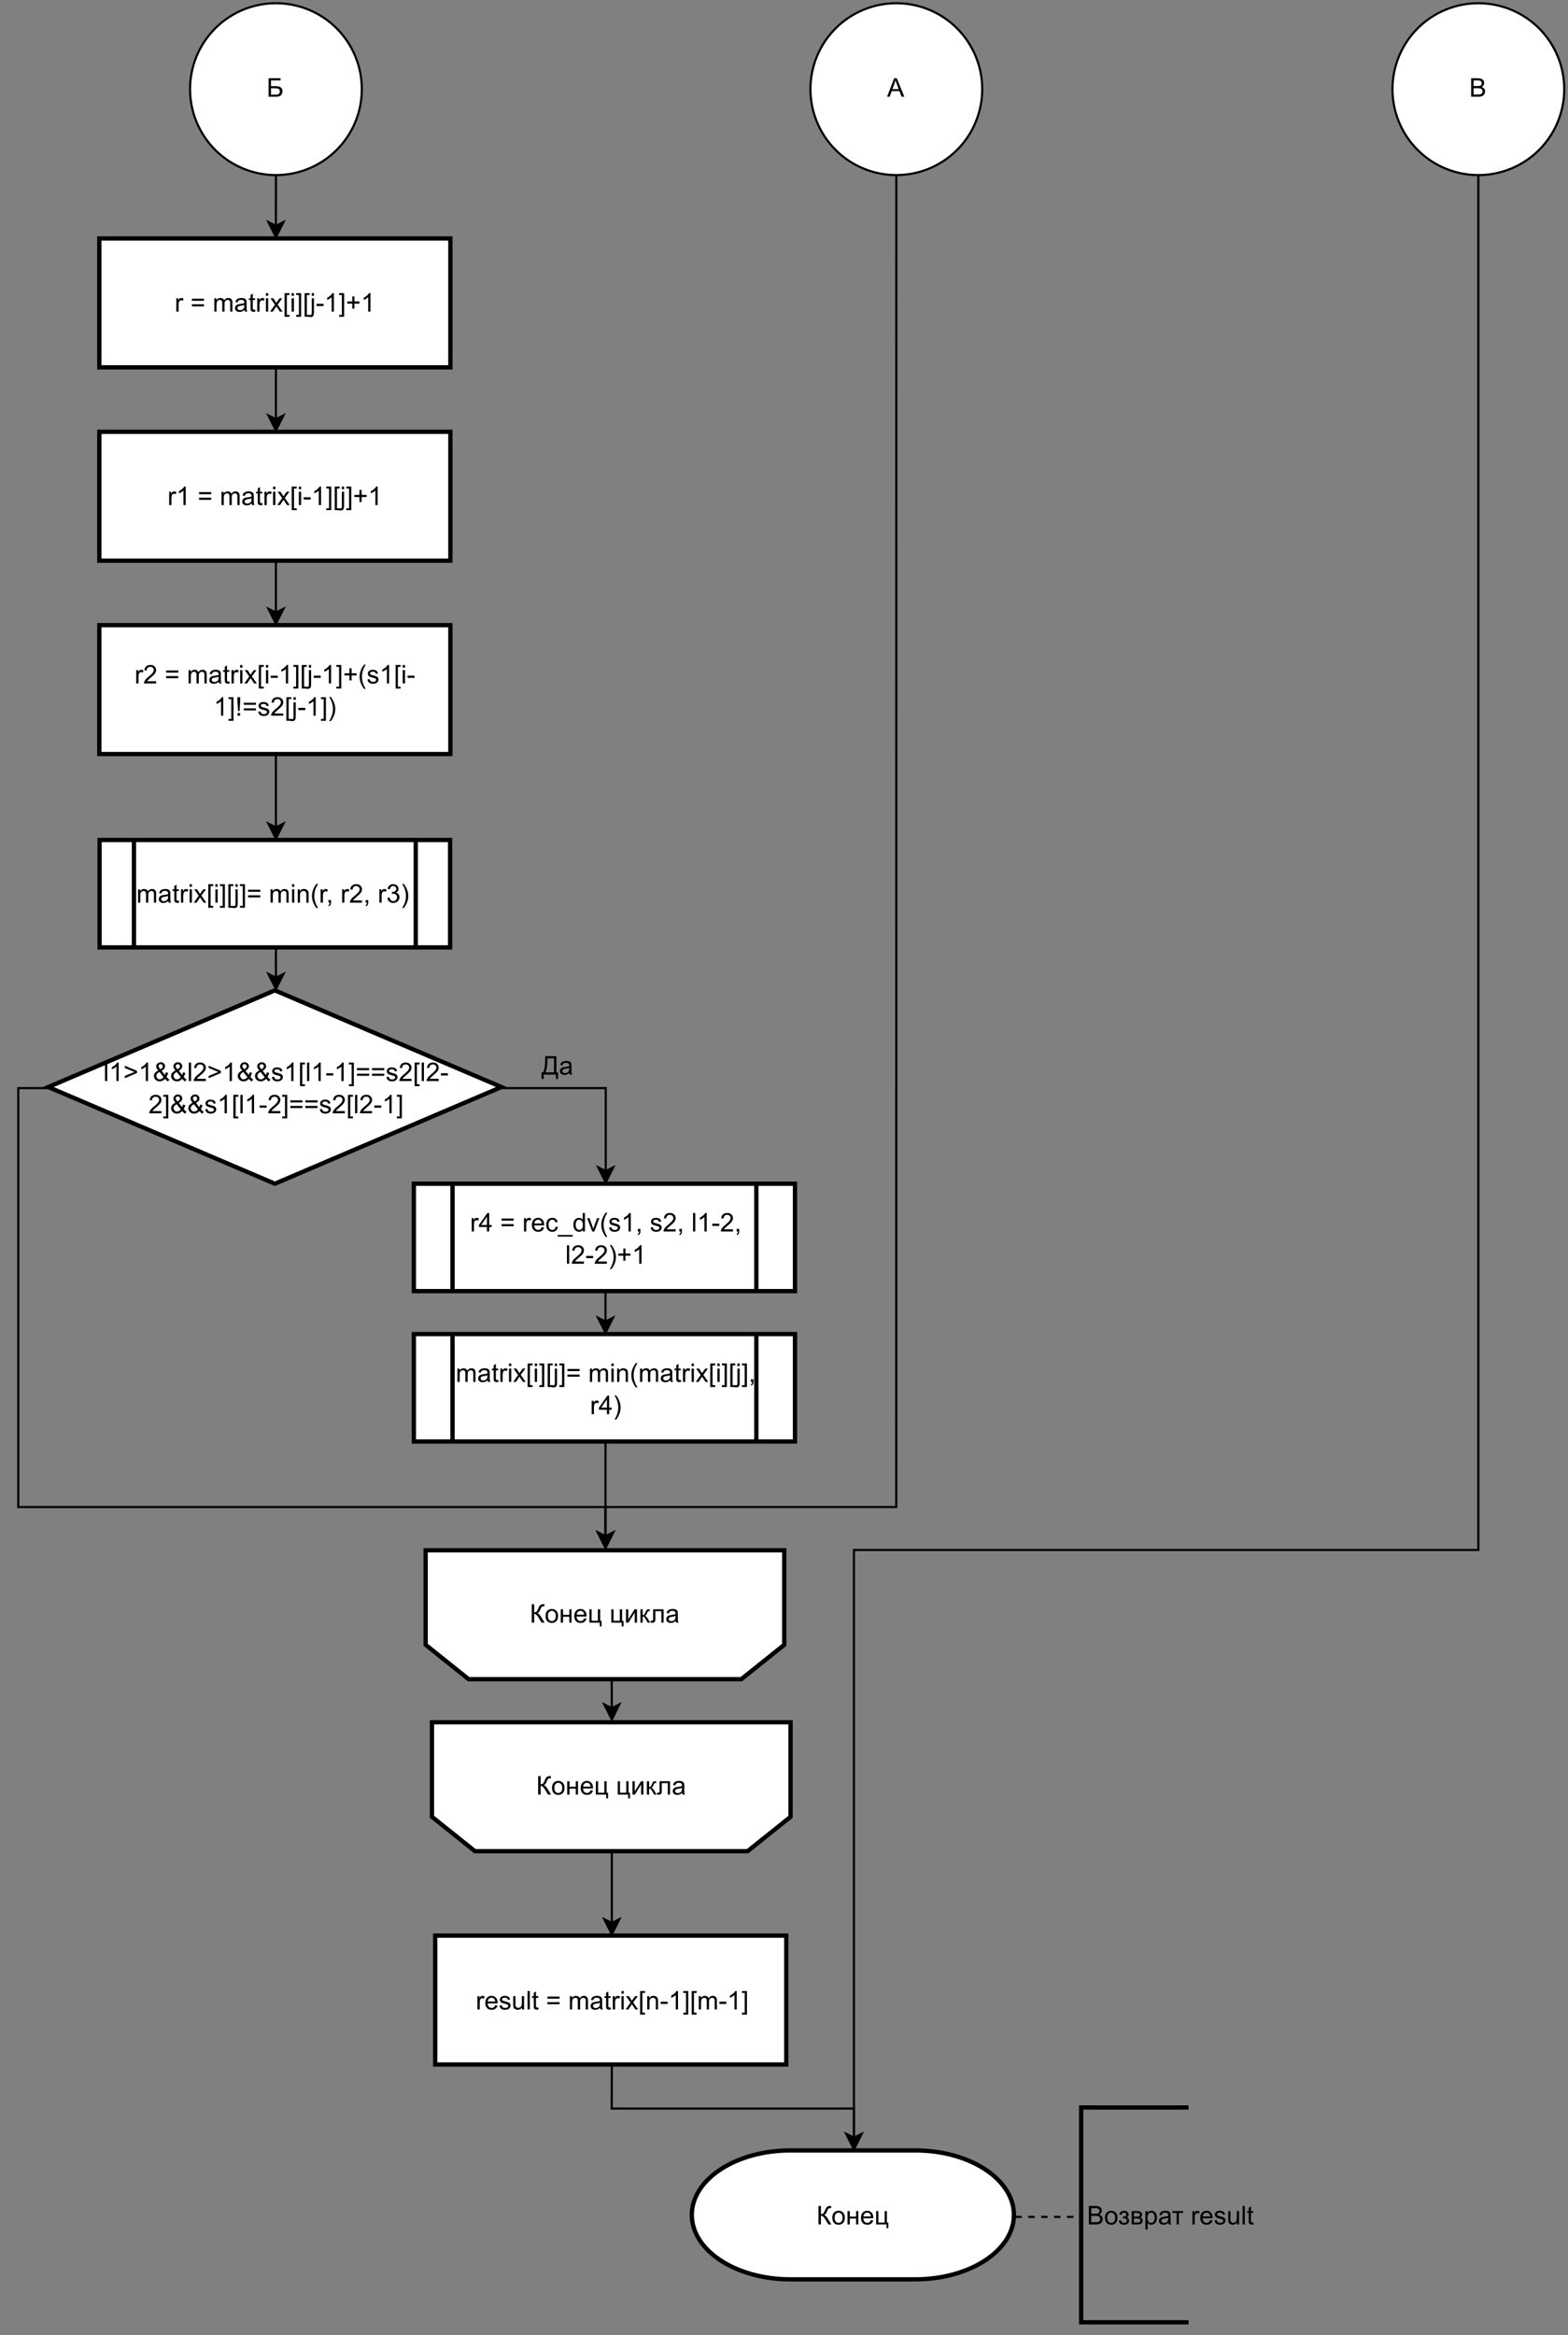 <?xml version="1.0" encoding="UTF-8" standalone="no"?>
<svg 
   width="546.96pt"
   height="814.08pt"
   viewBox="0 0 546.96 814.08"
   version="1.1"
   id="svg902"
   xmlns:xlink="http://www.w3.org/1999/xlink"
   xmlns="http://www.w3.org/2000/svg"
   xmlns:svg="http://www.w3.org/2000/svg" content="%3Cmxfile%20host%3D%22app.diagrams.net%22%20modified%3D%222022-11-10T13%3A34%3A27.976Z%22%20agent%3D%225.0%20(Windows%20NT%2010.0%3B%20Win64%3B%20x64)%20AppleWebKit%2F537.36%20(KHTML%2C%20like%20Gecko)%20Chrome%2F107.0.0.0%20Safari%2F537.36%22%20etag%3D%22V_GwXw2Wn3xK9JSrAtR1%22%20version%3D%2220.5.3%22%20type%3D%22device%22%3E%3Cdiagram%20id%3D%22WEe30tAh3c3hApJMWVss%22%20name%3D%22%D0%A1%D1%82%D1%80%D0%B0%D0%BD%D0%B8%D1%86%D0%B0%202%22%3E7VtLc9s2EP4tPWgmOVhDgKREHi3bcd2madpM2%2BTkgUlYQgIRGhCyJP%2F6ACAovqCHbdGikno8FLEAKHB3P%2Bxid9VzL6bLa45mkz9YjGkPOvGy5172IAw9KK%2BKsMoIZ35oKGNO4owGCsIn8ogN0THUOYlxWhkoGKOCzKrEiCUJjkSFhjhni%2Bqwe0ar3zpDY%2FONTkH4FCGKG8P%2BI7GYZNQADgv6r5iMJ%2Fk3g0GY9UxRPtg8OJ2gmC1KJPeq515wxkR2N11eYKqYl%2FMlm%2FduQ%2B96YRwnYp8J8fjfSNz89jlJ0tW9d3N3ew0ez8xTUrHKXxjH8v1Nk3ExYWOWIHpVUEeczZMYq6c6slWMec%2FYTBKBJH7FQqyMMNFcMEmaiCk1vXhJxGc1ve%2Bb1hfzMHV%2FuSw3VnkjEXxVmqSaX8p9xTTdKubF50oNZDOiKE1JlBHfEZovp8nInCtsziO8hXtGlQXiYyy2cTnIBirelr7ByOkasymWa5YDOKZIkIeq7iGjwuP1uELK8sYI%2BglCN8t%2BQHRuvqkneRWeq%2BvoSl8v9dXvSQYFAznW3ChioK%2FZ4JG%2BOg0lkro%2BU7dUqsR7MiWSOaPFhAj8aYY0Rxdyt6gqRSo4%2B7bGmGTOKCZcIpqwRI3HqdgmqgfMBV5u5a3phQ7sh142a5WTXPMKiwLiYGAgPinBe%2BC0JBL31HEIjolDb08cwk7B0Pu5YehUMAhC%2FxUx6N98CP4mZ%2BPbD5eXwdXDX4vf3%2F9zBpoMPBoIQSsgfD7CBnsizDs0wvRUuXOgVWnAjJFEpKUnf1SEQrk8ENaUy635RrUJMPC2TpA32RoK7Vq%2FzPM3gEFjAzhvaiCl0tXFu4GL0lnm%2F96TpdLHQ4DUHQZ1WwmgxVYGThOmQVswHZ46Sne7rLL1EXMi%2BYX5i6EbNKFr5Wu3jGPQwIY8UHGy7Pkj0vMv5cdX9aF6nClJ3vAevFCLg%2BbTfbvRGs44i3Ca7obUHYq%2BjbXq%2FDkXlCR4o408ANa8oO8GVagNoM0kun3oN%2BHmt%2BWZhj8%2B3Fr0THOfYvcRsVvwy9ddwh9X%2FmeGtzoSz4C6gaNmNKGqCbtM2F3K6Fzgcx4ZzdDUouW1CL4cVDn4XM8OPgv2WjsVgg6FZ04RfHvHZw7utr5M7M0ADQcW9GWwM5bwx0KfZ43IvDL6OhSUOUX07RuV6VZwFDTDMsqp3Ay%2B3Pi9ScGa%2FoscncJ1b9MXPV1k%2Bhuc0ldFpv8%2FMl%2BCzH2jObkX2BVoNgMmOmJq8ZKOGTUJnb4DqqB5zaCJnXUnFDVpU%2FMtwRB7pqBjmt8Mh3CczqloGqYkN0xTY5hO0%2FJAx%2BsPQqf4cyuIkuezDpiho8ZGQAlSBcA2gEo26hHFwjRVDFNhp54SniyhNmEqUFaCrOqPUTrRL%2F3ChPu%2B4RTodgq%2FsBlO2ZXrqwcvGyArJ%2B1MZHO6HKsqnP49ZYtogrjoSwlNSYIE4xvAfgCoutDrwyo6bfYO%2BBaD1xo24U8QOtmOwxbKXfaNpxzeej4rDSjtR9UNy3PMm9KAbljPG%2FqvkAbM2VrfHGC33NqBX%2BPm0Z3afJNvMq7YVYf6CvWu6pgyCXUPtfZlLtRhtlqUJEwgVShxq0VAyViVTFB8r0omtK5ifvWAlcruQOL%2BQvEdv%2B%2FXN1%2FQlItt7wXOAQRjr6Q4Zb9or%2F1xWwZ1Z6b1aNFm62qCoxrKgzmxLVTC7CvkDlfCgNqePXT9rRawPn534Yy7dcKLLeY2GZT2fSoZN0BTZQbHarstmtm11qTwScN1ZJeC7EDtqn8d3KVQrkQdsfeZCxtzrcfzZxqfGEck1TV6bXn50sn3nbD0Vy9WCJtWB%2BYJzLLZCduyOj98uub5m5YlFWMd53fKMlkyMd464MVxdBs%2FqKSLLviRoNKfGmnZnUTnW2tatNuFQCD0%2BsNa0mUYWM7Tw6Et2nWIQiCrNE6%2BEKg9n8A%2Fqk%2FQPMaCsL9lpw5hTUWydZuH1LTkANbab8B4eymftTer6vNOrarPBubAVun%2BymDekEnzNvyQQL6tqEUYzPE2won2xkeKJyRC9Nx0TEkcZ3sATskjutOPcvKTsH4ff6TlPlKwT4v0QiaIC0ZV0DIPJ98TSmukgzg1tUTd0HJ29ixnZ%2FfpgpHN4sd%2BGbaKn0y6V98B%3C%2Fdiagram%3E%3C%2Fmxfile%3E">
  <rect x="0" y="0" width="546.96" height="814.08" fill="#808080" stroke="none"/>
  <defs
     id="defs156">
    <g
       id="g148">
      <g
         id="glyph-0-0" />
      <g
         id="glyph-0-1">
        <path
           d="M 0.703 -6.438 L 1.562 -6.438 L 1.562 -3.609 C 1.945 -3.609 2.219 -3.68 2.375 -3.828 C 2.531 -3.984 2.734 -4.348 2.984 -4.922 C 3.16 -5.348 3.305 -5.645 3.422 -5.812 C 3.535 -5.988 3.695 -6.133 3.906 -6.25 C 4.125 -6.375 4.363 -6.438 4.625 -6.438 C 4.945 -6.438 5.117 -6.43 5.141 -6.422 L 5.141 -5.688 C 5.109 -5.688 5.051 -5.688 4.969 -5.688 C 4.875 -5.695 4.816 -5.703 4.797 -5.703 C 4.523 -5.703 4.32 -5.633 4.188 -5.5 C 4.051 -5.363 3.898 -5.082 3.734 -4.656 C 3.516 -4.113 3.332 -3.77 3.188 -3.625 C 3.039 -3.488 2.863 -3.379 2.656 -3.297 C 3.062 -3.18 3.469 -2.797 3.875 -2.141 L 5.203 0 L 4.141 0 L 3.078 -1.75 C 2.773 -2.227 2.523 -2.555 2.328 -2.734 C 2.129 -2.922 1.875 -3.016 1.562 -3.016 L 1.562 0 L 0.703 0 Z M 0.703 -6.438 "
           id="path3" />
      </g>
      <g
         id="glyph-0-2">
        <path
           d="M 0.297 -2.328 C 0.297 -3.191 0.535 -3.832 1.016 -4.25 C 1.422 -4.594 1.91 -4.766 2.484 -4.766 C 3.117 -4.766 3.641 -4.551 4.047 -4.125 C 4.453 -3.707 4.656 -3.129 4.656 -2.391 C 4.656 -1.797 4.566 -1.328 4.391 -0.984 C 4.211 -0.641 3.953 -0.367 3.609 -0.172 C 3.266 0.016 2.891 0.109 2.484 0.109 C 1.828 0.109 1.297 -0.098 0.891 -0.516 C 0.492 -0.941 0.297 -1.547 0.297 -2.328 Z M 1.109 -2.328 C 1.109 -1.734 1.238 -1.285 1.5 -0.984 C 1.758 -0.691 2.086 -0.547 2.484 -0.547 C 2.879 -0.547 3.207 -0.691 3.469 -0.984 C 3.727 -1.285 3.859 -1.742 3.859 -2.359 C 3.859 -2.93 3.723 -3.363 3.453 -3.656 C 3.191 -3.957 2.867 -4.109 2.484 -4.109 C 2.086 -4.109 1.758 -3.957 1.5 -3.656 C 1.238 -3.363 1.109 -2.922 1.109 -2.328 Z M 1.109 -2.328 "
           id="path6" />
      </g>
      <g
         id="glyph-0-3">
        <path
           d="M 0.594 -4.656 L 1.391 -4.656 L 1.391 -2.719 L 3.578 -2.719 L 3.578 -4.656 L 4.359 -4.656 L 4.359 0 L 3.578 0 L 3.578 -2.062 L 1.391 -2.062 L 1.391 0 L 0.594 0 Z M 0.594 -4.656 "
           id="path9" />
      </g>
      <g
         id="glyph-0-4">
        <path
           d="M 3.781 -1.5 L 4.594 -1.406 C 4.469 -0.926 4.227 -0.551 3.875 -0.281 C 3.531 -0.02 3.086 0.109 2.547 0.109 C 1.867 0.109 1.328 -0.098 0.922 -0.516 C 0.523 -0.941 0.328 -1.535 0.328 -2.297 C 0.328 -3.078 0.531 -3.68 0.938 -4.109 C 1.344 -4.547 1.863 -4.766 2.5 -4.766 C 3.125 -4.766 3.633 -4.551 4.031 -4.125 C 4.426 -3.695 4.625 -3.102 4.625 -2.344 C 4.625 -2.289 4.625 -2.219 4.625 -2.125 L 1.141 -2.125 C 1.172 -1.613 1.316 -1.223 1.578 -0.953 C 1.836 -0.68 2.16 -0.547 2.547 -0.547 C 2.836 -0.547 3.086 -0.617 3.297 -0.766 C 3.504 -0.922 3.664 -1.164 3.781 -1.5 Z M 1.188 -2.781 L 3.797 -2.781 C 3.754 -3.164 3.648 -3.457 3.484 -3.656 C 3.234 -3.957 2.91 -4.109 2.516 -4.109 C 2.148 -4.109 1.844 -3.988 1.594 -3.75 C 1.352 -3.508 1.219 -3.188 1.188 -2.781 Z M 1.188 -2.781 "
           id="path12" />
      </g>
      <g
         id="glyph-0-5">
        <path
           d="M 0.609 -4.656 L 1.391 -4.656 L 1.391 -0.656 L 3.578 -0.656 L 3.578 -4.656 L 4.375 -4.656 L 4.375 -0.656 L 4.875 -0.656 L 4.875 1.328 L 4.234 1.328 L 4.234 0 L 0.609 0 Z M 0.609 -4.656 "
           id="path15" />
      </g>
      <g
         id="glyph-0-6" />
      <g
         id="glyph-0-7">
        <path
           d="M 0.594 -4.656 L 1.375 -4.656 L 1.375 -1.109 L 3.578 -4.656 L 4.422 -4.656 L 4.422 0 L 3.625 0 L 3.625 -3.531 L 1.438 0 L 0.594 0 Z M 0.594 -4.656 "
           id="path19" />
      </g>
      <g
         id="glyph-0-8">
        <path
           d="M 0.594 -4.656 L 1.375 -4.656 L 1.375 -2.641 C 1.625 -2.641 1.801 -2.688 1.906 -2.781 C 2.008 -2.883 2.156 -3.164 2.344 -3.625 C 2.5 -4 2.625 -4.242 2.719 -4.359 C 2.82 -4.473 2.938 -4.551 3.062 -4.594 C 3.188 -4.633 3.391 -4.656 3.672 -4.656 L 3.828 -4.656 L 3.828 -4 L 3.609 -4.016 C 3.398 -4.016 3.266 -3.984 3.203 -3.922 C 3.141 -3.859 3.047 -3.664 2.922 -3.344 C 2.805 -3.039 2.695 -2.828 2.594 -2.703 C 2.5 -2.586 2.348 -2.484 2.141 -2.391 C 2.473 -2.297 2.805 -1.977 3.141 -1.438 L 4 0 L 3.125 0 L 2.297 -1.438 C 2.117 -1.727 1.961 -1.922 1.828 -2.016 C 1.703 -2.109 1.551 -2.156 1.375 -2.156 L 1.375 0 L 0.594 0 Z M 0.594 -4.656 "
           id="path22" />
      </g>
      <g
         id="glyph-0-9">
        <path
           d="M 0.984 -4.656 L 4.641 -4.656 L 4.641 0 L 3.859 0 L 3.859 -4 L 1.766 -4 L 1.766 -1.688 C 1.766 -1.145 1.742 -0.785 1.703 -0.609 C 1.672 -0.441 1.578 -0.289 1.422 -0.156 C 1.266 -0.031 1.035 0.031 0.734 0.031 C 0.555 0.031 0.348 0.02 0.109 0 L 0.109 -0.656 L 0.453 -0.656 C 0.617 -0.656 0.734 -0.672 0.797 -0.703 C 0.867 -0.742 0.914 -0.801 0.938 -0.875 C 0.969 -0.945 0.984 -1.188 0.984 -1.594 Z M 0.984 -4.656 "
           id="path25" />
      </g>
      <g
         id="glyph-0-10">
        <path
           d="M 3.625 -0.578 C 3.332 -0.328 3.051 -0.148 2.781 -0.047 C 2.508 0.055 2.223 0.109 1.922 0.109 C 1.41 0.109 1.016 -0.016 0.734 -0.266 C 0.461 -0.516 0.328 -0.836 0.328 -1.234 C 0.328 -1.461 0.379 -1.672 0.484 -1.859 C 0.586 -2.047 0.723 -2.195 0.891 -2.312 C 1.055 -2.426 1.242 -2.508 1.453 -2.562 C 1.609 -2.602 1.844 -2.645 2.156 -2.688 C 2.789 -2.758 3.258 -2.848 3.562 -2.953 C 3.57 -3.066 3.578 -3.133 3.578 -3.156 C 3.578 -3.477 3.5 -3.707 3.344 -3.844 C 3.145 -4.02 2.848 -4.109 2.453 -4.109 C 2.078 -4.109 1.801 -4.039 1.625 -3.906 C 1.445 -3.781 1.316 -3.551 1.234 -3.219 L 0.453 -3.328 C 0.523 -3.66 0.641 -3.926 0.797 -4.125 C 0.961 -4.332 1.195 -4.488 1.5 -4.594 C 1.812 -4.707 2.164 -4.766 2.562 -4.766 C 2.957 -4.766 3.281 -4.719 3.531 -4.625 C 3.781 -4.531 3.961 -4.41 4.078 -4.266 C 4.191 -4.129 4.273 -3.953 4.328 -3.734 C 4.348 -3.598 4.359 -3.352 4.359 -3 L 4.359 -1.953 C 4.359 -1.211 4.375 -0.742 4.406 -0.547 C 4.445 -0.359 4.516 -0.176 4.609 0 L 3.797 0 C 3.711 -0.164 3.656 -0.359 3.625 -0.578 Z M 3.562 -2.344 C 3.281 -2.219 2.852 -2.117 2.281 -2.047 C 1.957 -1.992 1.727 -1.938 1.594 -1.875 C 1.457 -1.82 1.352 -1.738 1.281 -1.625 C 1.207 -1.508 1.172 -1.383 1.172 -1.25 C 1.172 -1.039 1.25 -0.863 1.406 -0.719 C 1.562 -0.582 1.797 -0.516 2.109 -0.516 C 2.41 -0.516 2.676 -0.578 2.906 -0.703 C 3.145 -0.836 3.32 -1.023 3.438 -1.266 C 3.52 -1.441 3.562 -1.703 3.562 -2.047 Z M 3.562 -2.344 "
           id="path28" />
      </g>
      <g
         id="glyph-0-11">
        <path
           d="M -0.016 0 L 2.453 -6.438 L 3.375 -6.438 L 6 0 L 5.031 0 L 4.281 -1.953 L 1.594 -1.953 L 0.891 0 Z M 1.844 -2.641 L 4.016 -2.641 L 3.359 -4.422 C 3.148 -4.961 2.992 -5.406 2.891 -5.75 C 2.805 -5.344 2.691 -4.938 2.547 -4.531 Z M 1.844 -2.641 "
           id="path31" />
      </g>
      <g
         id="glyph-0-12">
        <path
           d="M 0.594 0 L 0.594 -4.656 L 1.297 -4.656 L 1.297 -4 C 1.441 -4.227 1.633 -4.41 1.875 -4.547 C 2.125 -4.691 2.406 -4.766 2.719 -4.766 C 3.062 -4.766 3.344 -4.691 3.562 -4.547 C 3.781 -4.398 3.938 -4.203 4.031 -3.953 C 4.395 -4.492 4.875 -4.766 5.469 -4.766 C 5.926 -4.766 6.281 -4.633 6.531 -4.375 C 6.781 -4.125 6.906 -3.734 6.906 -3.203 L 6.906 0 L 6.125 0 L 6.125 -2.938 C 6.125 -3.25 6.098 -3.473 6.047 -3.609 C 5.992 -3.754 5.898 -3.867 5.766 -3.953 C 5.629 -4.035 5.473 -4.078 5.297 -4.078 C 4.961 -4.078 4.688 -3.969 4.469 -3.75 C 4.258 -3.531 4.156 -3.18 4.156 -2.703 L 4.156 0 L 3.359 0 L 3.359 -3.031 C 3.359 -3.375 3.289 -3.633 3.156 -3.812 C 3.031 -3.988 2.82 -4.078 2.531 -4.078 C 2.312 -4.078 2.109 -4.02 1.922 -3.906 C 1.734 -3.789 1.594 -3.617 1.5 -3.391 C 1.414 -3.16 1.375 -2.836 1.375 -2.422 L 1.375 0 Z M 0.594 0 "
           id="path34" />
      </g>
      <g
         id="glyph-0-13">
        <path
           d="M 3.625 -0.578 C 3.332 -0.328 3.051 -0.148 2.781 -0.047 C 2.508 0.055 2.223 0.109 1.922 0.109 C 1.41 0.109 1.016 -0.016 0.734 -0.266 C 0.461 -0.516 0.328 -0.836 0.328 -1.234 C 0.328 -1.461 0.379 -1.672 0.484 -1.859 C 0.586 -2.047 0.723 -2.195 0.891 -2.312 C 1.055 -2.426 1.242 -2.508 1.453 -2.562 C 1.609 -2.602 1.844 -2.645 2.156 -2.688 C 2.789 -2.758 3.258 -2.848 3.562 -2.953 C 3.57 -3.066 3.578 -3.133 3.578 -3.156 C 3.578 -3.477 3.5 -3.707 3.344 -3.844 C 3.145 -4.02 2.848 -4.109 2.453 -4.109 C 2.078 -4.109 1.801 -4.039 1.625 -3.906 C 1.445 -3.781 1.316 -3.551 1.234 -3.219 L 0.453 -3.328 C 0.523 -3.66 0.641 -3.926 0.797 -4.125 C 0.961 -4.332 1.195 -4.488 1.5 -4.594 C 1.812 -4.707 2.164 -4.766 2.562 -4.766 C 2.957 -4.766 3.281 -4.719 3.531 -4.625 C 3.781 -4.531 3.961 -4.41 4.078 -4.266 C 4.191 -4.129 4.273 -3.953 4.328 -3.734 C 4.348 -3.598 4.359 -3.352 4.359 -3 L 4.359 -1.953 C 4.359 -1.211 4.375 -0.742 4.406 -0.547 C 4.445 -0.359 4.516 -0.176 4.609 0 L 3.797 0 C 3.711 -0.164 3.656 -0.359 3.625 -0.578 Z M 3.562 -2.344 C 3.281 -2.219 2.852 -2.117 2.281 -2.047 C 1.957 -1.992 1.727 -1.938 1.594 -1.875 C 1.457 -1.82 1.352 -1.738 1.281 -1.625 C 1.207 -1.508 1.172 -1.383 1.172 -1.25 C 1.172 -1.039 1.25 -0.863 1.406 -0.719 C 1.562 -0.582 1.797 -0.516 2.109 -0.516 C 2.41 -0.516 2.676 -0.578 2.906 -0.703 C 3.145 -0.836 3.32 -1.023 3.438 -1.266 C 3.52 -1.441 3.562 -1.703 3.562 -2.047 Z M 3.562 -2.344 "
           id="path37" />
      </g>
      <g
         id="glyph-0-14">
        <path
           d="M 2.312 -0.703 L 2.438 -0.016 C 2.207 0.035 2.004 0.062 1.828 0.062 C 1.547 0.062 1.328 0.02 1.172 -0.062 C 1.016 -0.156 0.898 -0.273 0.828 -0.422 C 0.766 -0.578 0.734 -0.891 0.734 -1.359 L 0.734 -4.047 L 0.156 -4.047 L 0.156 -4.656 L 0.734 -4.656 L 0.734 -5.812 L 1.516 -6.281 L 1.516 -4.656 L 2.312 -4.656 L 2.312 -4.047 L 1.516 -4.047 L 1.516 -1.328 C 1.516 -1.098 1.531 -0.953 1.562 -0.891 C 1.594 -0.828 1.641 -0.773 1.703 -0.734 C 1.766 -0.691 1.852 -0.672 1.969 -0.672 C 2.051 -0.672 2.164 -0.68 2.312 -0.703 Z M 2.312 -0.703 "
           id="path40" />
      </g>
      <g
         id="glyph-0-15">
        <path
           d="M 0.578 0 L 0.578 -4.656 L 1.297 -4.656 L 1.297 -3.953 C 1.473 -4.285 1.641 -4.504 1.797 -4.609 C 1.953 -4.711 2.117 -4.766 2.297 -4.766 C 2.566 -4.766 2.836 -4.68 3.109 -4.516 L 2.844 -3.781 C 2.645 -3.895 2.453 -3.953 2.266 -3.953 C 2.086 -3.953 1.93 -3.898 1.797 -3.797 C 1.66 -3.691 1.562 -3.547 1.5 -3.359 C 1.414 -3.078 1.375 -2.77 1.375 -2.438 L 1.375 0 Z M 0.578 0 "
           id="path43" />
      </g>
      <g
         id="glyph-0-16">
        <path
           d="M 0.594 -5.516 L 0.594 -6.438 L 1.391 -6.438 L 1.391 -5.516 Z M 0.594 0 L 0.594 -4.656 L 1.391 -4.656 L 1.391 0 Z M 0.594 0 "
           id="path46" />
      </g>
      <g
         id="glyph-0-17">
        <path
           d="M 0.062 0 L 1.766 -2.422 L 0.188 -4.656 L 1.188 -4.656 L 1.891 -3.562 C 2.023 -3.352 2.133 -3.18 2.219 -3.047 C 2.344 -3.234 2.461 -3.406 2.578 -3.562 L 3.359 -4.656 L 4.297 -4.656 L 2.688 -2.469 L 4.422 0 L 3.453 0 L 2.5 -1.453 L 2.25 -1.844 L 1.016 0 Z M 0.062 0 "
           id="path49" />
      </g>
      <g
         id="glyph-0-18">
        <path
           d="M 0.609 1.781 L 0.609 -6.438 L 2.344 -6.438 L 2.344 -5.781 L 1.406 -5.781 L 1.406 1.125 L 2.344 1.125 L 2.344 1.781 Z M 0.609 1.781 "
           id="path52" />
      </g>
      <g
         id="glyph-0-19">
        <path
           d="M 1.906 1.781 L 0.172 1.781 L 0.172 1.125 L 1.125 1.125 L 1.125 -5.781 L 0.172 -5.781 L 0.172 -6.438 L 1.906 -6.438 Z M 1.906 1.781 "
           id="path55" />
      </g>
      <g
         id="glyph-0-20">
        <path
           d="M 0.594 -5.516 L 0.594 -6.438 L 1.375 -6.438 L 1.375 -5.516 Z M -0.406 1.812 L -0.266 1.141 C -0.109 1.18 0.016 1.203 0.109 1.203 C 0.266 1.203 0.383 1.145 0.469 1.031 C 0.551 0.926 0.594 0.66 0.594 0.234 L 0.594 -4.656 L 1.375 -4.656 L 1.375 0.25 C 1.375 0.82 1.301 1.223 1.156 1.453 C 0.969 1.742 0.648 1.891 0.203 1.891 C -0.004 1.891 -0.207 1.863 -0.406 1.812 Z M -0.406 1.812 "
           id="path58" />
      </g>
      <g
         id="glyph-0-21">
        <path
           d="M 4.75 -3.781 L 0.5 -3.781 L 0.5 -4.516 L 4.75 -4.516 Z M 4.75 -1.828 L 0.5 -1.828 L 0.5 -2.562 L 4.75 -2.562 Z M 4.75 -1.828 "
           id="path61" />
      </g>
      <g
         id="glyph-0-22">
        <path
           d="M 0.594 0 L 0.594 -4.656 L 1.297 -4.656 L 1.297 -4 C 1.641 -4.508 2.133 -4.766 2.781 -4.766 C 3.062 -4.766 3.316 -4.711 3.547 -4.609 C 3.785 -4.516 3.961 -4.383 4.078 -4.219 C 4.203 -4.051 4.285 -3.852 4.328 -3.625 C 4.359 -3.477 4.375 -3.223 4.375 -2.859 L 4.375 0 L 3.594 0 L 3.594 -2.828 C 3.594 -3.148 3.562 -3.391 3.5 -3.547 C 3.438 -3.711 3.328 -3.844 3.172 -3.938 C 3.016 -4.031 2.832 -4.078 2.625 -4.078 C 2.281 -4.078 1.984 -3.969 1.734 -3.75 C 1.492 -3.539 1.375 -3.141 1.375 -2.547 L 1.375 0 Z M 0.594 0 "
           id="path64" />
      </g>
      <g
         id="glyph-0-23">
        <path
           d="M 2.094 1.891 C 1.664 1.336 1.301 0.695 1 -0.031 C 0.695 -0.77 0.547 -1.535 0.547 -2.328 C 0.547 -3.023 0.656 -3.691 0.875 -4.328 C 1.145 -5.066 1.551 -5.805 2.094 -6.547 L 2.672 -6.547 C 2.316 -5.93 2.082 -5.492 1.969 -5.234 C 1.789 -4.828 1.648 -4.406 1.547 -3.969 C 1.422 -3.426 1.359 -2.879 1.359 -2.328 C 1.359 -0.922 1.797 0.484 2.672 1.891 Z M 2.094 1.891 "
           id="path67" />
      </g>
      <g
         id="glyph-0-24">
        <path
           d="M 0.797 0 L 0.797 -0.906 L 1.703 -0.906 L 1.703 0 C 1.703 0.332 1.641 0.598 1.516 0.797 C 1.398 1.004 1.219 1.16 0.969 1.266 L 0.75 0.938 C 0.914 0.863 1.035 0.754 1.109 0.609 C 1.191 0.473 1.238 0.27 1.25 0 Z M 0.797 0 "
           id="path70" />
      </g>
      <g
         id="glyph-0-25">
        <path
           d="M 4.516 -0.766 L 4.516 0 L 0.266 0 C 0.266 -0.188 0.297 -0.367 0.359 -0.547 C 0.473 -0.836 0.645 -1.125 0.875 -1.406 C 1.113 -1.688 1.461 -2.008 1.922 -2.375 C 2.617 -2.945 3.086 -3.398 3.328 -3.734 C 3.578 -4.066 3.703 -4.383 3.703 -4.688 C 3.703 -5 3.586 -5.258 3.359 -5.469 C 3.141 -5.688 2.848 -5.797 2.484 -5.797 C 2.109 -5.797 1.805 -5.68 1.578 -5.453 C 1.348 -5.234 1.234 -4.922 1.234 -4.516 L 0.422 -4.594 C 0.473 -5.195 0.68 -5.656 1.047 -5.969 C 1.41 -6.289 1.898 -6.453 2.516 -6.453 C 3.129 -6.453 3.613 -6.281 3.969 -5.938 C 4.332 -5.602 4.516 -5.18 4.516 -4.672 C 4.516 -4.41 4.461 -4.156 4.359 -3.906 C 4.254 -3.664 4.078 -3.406 3.828 -3.125 C 3.586 -2.852 3.18 -2.477 2.609 -2 C 2.141 -1.602 1.836 -1.332 1.703 -1.188 C 1.566 -1.039 1.457 -0.898 1.375 -0.766 Z M 4.516 -0.766 "
           id="path73" />
      </g>
      <g
         id="glyph-0-26">
        <path
           d="M 0.375 -1.703 L 1.172 -1.797 C 1.254 -1.348 1.406 -1.023 1.625 -0.828 C 1.844 -0.641 2.109 -0.547 2.422 -0.547 C 2.797 -0.547 3.109 -0.672 3.359 -0.922 C 3.617 -1.18 3.75 -1.5 3.75 -1.875 C 3.75 -2.238 3.629 -2.535 3.391 -2.766 C 3.16 -3.004 2.859 -3.125 2.484 -3.125 C 2.336 -3.125 2.156 -3.098 1.938 -3.047 L 2.016 -3.734 C 2.066 -3.734 2.113 -3.734 2.156 -3.734 C 2.488 -3.734 2.789 -3.816 3.062 -3.984 C 3.332 -4.16 3.469 -4.43 3.469 -4.797 C 3.469 -5.086 3.367 -5.328 3.172 -5.516 C 2.973 -5.711 2.719 -5.812 2.406 -5.812 C 2.102 -5.812 1.848 -5.711 1.641 -5.516 C 1.43 -5.328 1.301 -5.039 1.25 -4.656 L 0.453 -4.797 C 0.547 -5.316 0.766 -5.723 1.109 -6.016 C 1.453 -6.305 1.879 -6.453 2.391 -6.453 C 2.742 -6.453 3.066 -6.375 3.359 -6.219 C 3.648 -6.07 3.875 -5.867 4.031 -5.609 C 4.188 -5.348 4.266 -5.07 4.266 -4.781 C 4.266 -4.508 4.191 -4.258 4.047 -4.031 C 3.898 -3.801 3.68 -3.617 3.391 -3.484 C 3.766 -3.398 4.055 -3.219 4.266 -2.938 C 4.484 -2.656 4.594 -2.312 4.594 -1.906 C 4.594 -1.344 4.383 -0.863 3.969 -0.469 C 3.562 -0.082 3.047 0.109 2.422 0.109 C 1.859 0.109 1.391 -0.055 1.016 -0.391 C 0.641 -0.723 0.426 -1.16 0.375 -1.703 Z M 0.375 -1.703 "
           id="path76" />
      </g>
      <g
         id="glyph-0-27">
        <path
           d="M 1.109 1.891 L 0.547 1.891 C 1.422 0.484 1.859 -0.922 1.859 -2.328 C 1.859 -2.879 1.797 -3.426 1.672 -3.969 C 1.566 -4.406 1.426 -4.82 1.25 -5.219 C 1.133 -5.488 0.898 -5.93 0.547 -6.547 L 1.109 -6.547 C 1.66 -5.805 2.066 -5.066 2.328 -4.328 C 2.555 -3.691 2.672 -3.023 2.672 -2.328 C 2.672 -1.535 2.52 -0.77 2.219 -0.031 C 1.914 0.695 1.547 1.336 1.109 1.891 Z M 1.109 1.891 "
           id="path79" />
      </g>
      <g
         id="glyph-0-28">
        <path
           d="M 0.281 -1.938 L 0.281 -2.719 L 2.719 -2.719 L 2.719 -1.938 Z M 0.281 -1.938 "
           id="path82" />
      </g>
      <g
         id="glyph-0-29">
        <path
           d="M 3.344 0 L 2.562 0 L 2.562 -5.031 C 2.363 -4.852 2.109 -4.672 1.797 -4.484 C 1.492 -4.305 1.223 -4.172 0.984 -4.078 L 0.984 -4.844 C 1.422 -5.051 1.801 -5.301 2.125 -5.594 C 2.457 -5.895 2.695 -6.18 2.844 -6.453 L 3.344 -6.453 Z M 3.344 0 "
           id="path85" />
      </g>
      <g
         id="glyph-0-30">
        <path
           d="M 2.25 -1.047 L 2.25 -2.797 L 0.5 -2.797 L 0.5 -3.547 L 2.25 -3.547 L 2.25 -5.297 L 3 -5.297 L 3 -3.547 L 4.75 -3.547 L 4.75 -2.797 L 3 -2.797 L 3 -1.047 Z M 2.25 -1.047 "
           id="path88" />
      </g>
      <g
         id="glyph-0-31">
        <path
           d="M 0.281 -1.391 L 1.062 -1.516 C 1.102 -1.203 1.223 -0.961 1.422 -0.797 C 1.617 -0.629 1.898 -0.547 2.266 -0.547 C 2.629 -0.547 2.895 -0.617 3.062 -0.766 C 3.238 -0.91 3.328 -1.082 3.328 -1.281 C 3.328 -1.457 3.25 -1.598 3.094 -1.703 C 2.988 -1.773 2.723 -1.863 2.297 -1.969 C 1.711 -2.113 1.305 -2.238 1.078 -2.344 C 0.859 -2.457 0.691 -2.609 0.578 -2.797 C 0.461 -2.984 0.406 -3.191 0.406 -3.422 C 0.406 -3.629 0.453 -3.82 0.547 -4 C 0.641 -4.176 0.77 -4.32 0.938 -4.438 C 1.062 -4.531 1.227 -4.609 1.438 -4.672 C 1.656 -4.734 1.883 -4.766 2.125 -4.766 C 2.488 -4.766 2.805 -4.711 3.078 -4.609 C 3.359 -4.504 3.562 -4.359 3.688 -4.172 C 3.82 -3.992 3.914 -3.754 3.969 -3.453 L 3.203 -3.359 C 3.16 -3.598 3.055 -3.781 2.891 -3.906 C 2.723 -4.039 2.488 -4.109 2.188 -4.109 C 1.82 -4.109 1.562 -4.047 1.406 -3.922 C 1.25 -3.805 1.172 -3.672 1.172 -3.516 C 1.172 -3.41 1.203 -3.316 1.266 -3.234 C 1.328 -3.148 1.43 -3.082 1.578 -3.031 C 1.648 -3 1.879 -2.93 2.266 -2.828 C 2.828 -2.672 3.219 -2.547 3.438 -2.453 C 3.656 -2.359 3.828 -2.219 3.953 -2.031 C 4.078 -1.852 4.141 -1.633 4.141 -1.375 C 4.141 -1.102 4.062 -0.852 3.906 -0.625 C 3.758 -0.395 3.539 -0.211 3.25 -0.078 C 2.957 0.047 2.629 0.109 2.266 0.109 C 1.66 0.109 1.195 -0.016 0.875 -0.266 C 0.562 -0.523 0.363 -0.898 0.281 -1.391 Z M 0.281 -1.391 "
           id="path91" />
      </g>
      <g
         id="glyph-0-32">
        <path
           d="M 1.016 -1.594 L 0.766 -5 L 0.766 -6.438 L 1.75 -6.438 L 1.75 -5 L 1.516 -1.594 Z M 0.812 0 L 0.812 -0.906 L 1.719 -0.906 L 1.719 0 Z M 0.812 0 "
           id="path94" />
      </g>
      <g
         id="glyph-0-33">
        <path
           d="M 0.734 -6.438 L 4.906 -6.438 L 4.906 -5.672 L 1.578 -5.672 L 1.578 -3.688 L 3.125 -3.688 C 3.688 -3.688 4.133 -3.629 4.469 -3.516 C 4.801 -3.41 5.066 -3.207 5.266 -2.906 C 5.473 -2.613 5.578 -2.27 5.578 -1.875 C 5.578 -1.539 5.504 -1.234 5.359 -0.953 C 5.211 -0.672 4.992 -0.441 4.703 -0.266 C 4.422 -0.086 3.938 0 3.25 0 L 0.734 0 Z M 1.578 -0.719 L 3.281 -0.719 C 3.738 -0.719 4.082 -0.812 4.312 -1 C 4.539 -1.188 4.656 -1.469 4.656 -1.844 C 4.656 -2.113 4.586 -2.336 4.453 -2.516 C 4.328 -2.691 4.145 -2.805 3.906 -2.859 C 3.676 -2.922 3.281 -2.953 2.719 -2.953 L 1.578 -2.953 Z M 1.578 -0.719 "
           id="path97" />
      </g>
      <g
         id="glyph-0-34">
        <path
           d="M 3.781 -1.5 L 4.594 -1.406 C 4.469 -0.926 4.227 -0.551 3.875 -0.281 C 3.531 -0.02 3.086 0.109 2.547 0.109 C 1.867 0.109 1.328 -0.098 0.922 -0.516 C 0.523 -0.941 0.328 -1.535 0.328 -2.297 C 0.328 -3.078 0.531 -3.68 0.938 -4.109 C 1.344 -4.547 1.863 -4.766 2.5 -4.766 C 3.125 -4.766 3.633 -4.551 4.031 -4.125 C 4.426 -3.695 4.625 -3.102 4.625 -2.344 C 4.625 -2.289 4.625 -2.219 4.625 -2.125 L 1.141 -2.125 C 1.172 -1.613 1.316 -1.223 1.578 -0.953 C 1.836 -0.68 2.16 -0.547 2.547 -0.547 C 2.836 -0.547 3.086 -0.617 3.297 -0.766 C 3.504 -0.922 3.664 -1.164 3.781 -1.5 Z M 1.188 -2.781 L 3.797 -2.781 C 3.754 -3.164 3.648 -3.457 3.484 -3.656 C 3.234 -3.957 2.91 -4.109 2.516 -4.109 C 2.148 -4.109 1.844 -3.988 1.594 -3.75 C 1.352 -3.508 1.219 -3.188 1.188 -2.781 Z M 1.188 -2.781 "
           id="path100" />
      </g>
      <g
         id="glyph-0-35">
        <path
           d="M 3.641 0 L 3.641 -0.688 C 3.273 -0.156 2.785 0.109 2.172 0.109 C 1.891 0.109 1.629 0.055 1.391 -0.047 C 1.16 -0.148 0.984 -0.281 0.859 -0.438 C 0.742 -0.602 0.664 -0.801 0.625 -1.031 C 0.594 -1.188 0.578 -1.43 0.578 -1.766 L 0.578 -4.656 L 1.359 -4.656 L 1.359 -2.078 C 1.359 -1.66 1.375 -1.379 1.406 -1.234 C 1.457 -1.035 1.562 -0.875 1.719 -0.75 C 1.883 -0.633 2.086 -0.578 2.328 -0.578 C 2.566 -0.578 2.785 -0.633 2.984 -0.75 C 3.191 -0.875 3.336 -1.039 3.422 -1.25 C 3.516 -1.457 3.562 -1.758 3.562 -2.156 L 3.562 -4.656 L 4.359 -4.656 L 4.359 0 Z M 3.641 0 "
           id="path103" />
      </g>
      <g
         id="glyph-0-36">
        <path
           d="M 0.578 0 L 0.578 -6.438 L 1.359 -6.438 L 1.359 0 Z M 0.578 0 "
           id="path106" />
      </g>
      <g
         id="glyph-0-37">
        <path
           d="M 0.656 0 L 0.656 -6.438 L 3.078 -6.438 C 3.566 -6.438 3.957 -6.367 4.25 -6.234 C 4.551 -6.109 4.785 -5.91 4.953 -5.641 C 5.117 -5.367 5.203 -5.082 5.203 -4.781 C 5.203 -4.508 5.125 -4.25 4.969 -4 C 4.82 -3.758 4.598 -3.566 4.297 -3.422 C 4.691 -3.305 4.992 -3.109 5.203 -2.828 C 5.41 -2.555 5.516 -2.234 5.516 -1.859 C 5.516 -1.555 5.445 -1.273 5.312 -1.016 C 5.188 -0.766 5.031 -0.566 4.844 -0.422 C 4.664 -0.285 4.43 -0.18 4.141 -0.109 C 3.859 -0.035 3.516 0 3.109 0 Z M 1.516 -3.734 L 2.906 -3.734 C 3.281 -3.734 3.551 -3.754 3.719 -3.797 C 3.926 -3.867 4.082 -3.977 4.188 -4.125 C 4.301 -4.27 4.359 -4.457 4.359 -4.688 C 4.359 -4.895 4.305 -5.082 4.203 -5.25 C 4.109 -5.414 3.961 -5.523 3.766 -5.578 C 3.578 -5.641 3.254 -5.672 2.797 -5.672 L 1.516 -5.672 Z M 1.516 -0.766 L 3.109 -0.766 C 3.379 -0.766 3.57 -0.773 3.688 -0.797 C 3.883 -0.828 4.047 -0.883 4.172 -0.969 C 4.305 -1.051 4.414 -1.172 4.5 -1.328 C 4.582 -1.484 4.625 -1.66 4.625 -1.859 C 4.625 -2.098 4.562 -2.305 4.438 -2.484 C 4.32 -2.66 4.156 -2.785 3.938 -2.859 C 3.719 -2.93 3.406 -2.969 3 -2.969 L 1.516 -2.969 Z M 1.516 -0.766 "
           id="path109" />
      </g>
      <g
         id="glyph-0-38">
        <path
           d="M 1.625 -2.109 L 1.625 -2.719 C 1.957 -2.727 2.18 -2.742 2.297 -2.766 C 2.422 -2.785 2.535 -2.852 2.641 -2.969 C 2.754 -3.094 2.812 -3.238 2.812 -3.406 C 2.812 -3.625 2.738 -3.797 2.594 -3.922 C 2.457 -4.047 2.273 -4.109 2.047 -4.109 C 1.598 -4.109 1.285 -3.848 1.109 -3.328 L 0.359 -3.453 C 0.598 -4.328 1.164 -4.766 2.062 -4.766 C 2.551 -4.766 2.938 -4.629 3.219 -4.359 C 3.508 -4.086 3.656 -3.758 3.656 -3.375 C 3.656 -3 3.469 -2.695 3.094 -2.469 C 3.332 -2.344 3.508 -2.18 3.625 -1.984 C 3.738 -1.797 3.797 -1.566 3.797 -1.297 C 3.797 -0.879 3.645 -0.539 3.344 -0.281 C 3.039 -0.02 2.613 0.109 2.062 0.109 C 1 0.109 0.383 -0.363 0.219 -1.312 L 0.953 -1.469 C 1.023 -1.164 1.164 -0.93 1.375 -0.766 C 1.582 -0.609 1.816 -0.531 2.078 -0.531 C 2.348 -0.531 2.57 -0.602 2.75 -0.75 C 2.926 -0.906 3.016 -1.098 3.016 -1.328 C 3.016 -1.516 2.957 -1.676 2.844 -1.812 C 2.727 -1.945 2.609 -2.031 2.484 -2.062 C 2.359 -2.094 2.129 -2.109 1.797 -2.109 C 1.773 -2.109 1.719 -2.109 1.625 -2.109 Z M 1.625 -2.109 "
           id="path112" />
      </g>
      <g
         id="glyph-0-39">
        <path
           d="M 0.594 -4.656 L 2.422 -4.656 C 2.867 -4.656 3.195 -4.617 3.406 -4.547 C 3.625 -4.473 3.812 -4.336 3.969 -4.141 C 4.133 -3.941 4.219 -3.703 4.219 -3.422 C 4.219 -3.203 4.172 -3.008 4.078 -2.844 C 3.984 -2.676 3.844 -2.535 3.656 -2.422 C 3.875 -2.348 4.055 -2.211 4.203 -2.016 C 4.348 -1.816 4.422 -1.578 4.422 -1.297 C 4.391 -0.859 4.227 -0.531 3.938 -0.312 C 3.656 -0.102 3.242 0 2.703 0 L 0.594 0 Z M 1.391 -2.703 L 2.234 -2.703 C 2.566 -2.703 2.797 -2.719 2.922 -2.75 C 3.047 -2.781 3.156 -2.848 3.25 -2.953 C 3.352 -3.066 3.406 -3.195 3.406 -3.344 C 3.406 -3.594 3.316 -3.766 3.141 -3.859 C 2.973 -3.953 2.676 -4 2.25 -4 L 1.391 -4 Z M 1.391 -0.656 L 2.422 -0.656 C 2.867 -0.656 3.176 -0.703 3.344 -0.797 C 3.508 -0.898 3.598 -1.082 3.609 -1.344 C 3.609 -1.488 3.562 -1.625 3.469 -1.75 C 3.375 -1.883 3.25 -1.969 3.094 -2 C 2.938 -2.031 2.688 -2.047 2.344 -2.047 L 1.391 -2.047 Z M 1.391 -0.656 "
           id="path115" />
      </g>
      <g
         id="glyph-0-40">
        <path
           d="M 0.594 1.781 L 0.594 -4.656 L 1.312 -4.656 L 1.312 -4.047 C 1.477 -4.285 1.664 -4.461 1.875 -4.578 C 2.094 -4.703 2.352 -4.766 2.656 -4.766 C 3.062 -4.766 3.414 -4.66 3.719 -4.453 C 4.02 -4.254 4.25 -3.969 4.406 -3.594 C 4.562 -3.219 4.641 -2.805 4.641 -2.359 C 4.641 -1.891 4.551 -1.461 4.375 -1.078 C 4.207 -0.691 3.957 -0.395 3.625 -0.188 C 3.301 0.008 2.961 0.109 2.609 0.109 C 2.348 0.109 2.109 0.051 1.891 -0.062 C 1.68 -0.176 1.508 -0.316 1.375 -0.484 L 1.375 1.781 Z M 1.312 -2.297 C 1.312 -1.703 1.43 -1.258 1.672 -0.969 C 1.91 -0.688 2.203 -0.547 2.547 -0.547 C 2.898 -0.547 3.203 -0.691 3.453 -0.984 C 3.703 -1.285 3.828 -1.75 3.828 -2.375 C 3.828 -2.969 3.703 -3.41 3.453 -3.703 C 3.211 -3.992 2.926 -4.141 2.594 -4.141 C 2.25 -4.141 1.945 -3.984 1.688 -3.672 C 1.438 -3.359 1.312 -2.898 1.312 -2.297 Z M 1.312 -2.297 "
           id="path118" />
      </g>
      <g
         id="glyph-0-41">
        <path
           d="M 0.172 -4.656 L 3.953 -4.656 L 3.953 -4 L 2.453 -4 L 2.453 0 L 1.672 0 L 1.672 -4 L 0.172 -4 Z M 0.172 -4.656 "
           id="path121" />
      </g>
      <g
         id="glyph-0-42">
        <path
           d="M 4.75 -2.812 L 0.484 -0.984 L 0.484 -1.781 L 3.859 -3.172 L 0.484 -4.562 L 0.484 -5.344 L 4.75 -3.547 Z M 4.75 -2.812 "
           id="path124" />
      </g>
      <g
         id="glyph-0-43">
        <path
           d="M 4.266 -0.766 C 4.004 -0.473 3.719 -0.254 3.406 -0.109 C 3.102 0.035 2.773 0.109 2.422 0.109 C 1.766 0.109 1.242 -0.113 0.859 -0.562 C 0.547 -0.914 0.391 -1.316 0.391 -1.766 C 0.391 -2.172 0.516 -2.531 0.766 -2.844 C 1.023 -3.164 1.41 -3.445 1.922 -3.688 C 1.629 -4.02 1.43 -4.289 1.328 -4.5 C 1.234 -4.707 1.188 -4.91 1.188 -5.109 C 1.188 -5.492 1.336 -5.828 1.641 -6.109 C 1.941 -6.398 2.328 -6.547 2.797 -6.547 C 3.234 -6.547 3.586 -6.41 3.859 -6.141 C 4.141 -5.867 4.281 -5.547 4.281 -5.172 C 4.281 -4.555 3.879 -4.035 3.078 -3.609 L 4.219 -2.125 C 4.352 -2.383 4.457 -2.688 4.531 -3.031 L 5.359 -2.844 C 5.211 -2.289 5.02 -1.832 4.781 -1.469 C 5.07 -1.07 5.406 -0.742 5.781 -0.484 L 5.25 0.156 C 4.938 -0.051 4.609 -0.359 4.266 -0.766 Z M 2.656 -4.109 C 3 -4.305 3.223 -4.484 3.328 -4.641 C 3.43 -4.797 3.484 -4.961 3.484 -5.141 C 3.484 -5.359 3.41 -5.535 3.266 -5.672 C 3.129 -5.816 2.957 -5.891 2.75 -5.891 C 2.539 -5.891 2.363 -5.82 2.219 -5.688 C 2.07 -5.551 2 -5.383 2 -5.188 C 2 -5.082 2.023 -4.973 2.078 -4.859 C 2.129 -4.754 2.207 -4.641 2.312 -4.516 Z M 3.766 -1.375 L 2.328 -3.172 C 1.898 -2.922 1.609 -2.688 1.453 -2.469 C 1.305 -2.25 1.234 -2.035 1.234 -1.828 C 1.234 -1.566 1.336 -1.297 1.547 -1.016 C 1.754 -0.734 2.051 -0.594 2.438 -0.594 C 2.664 -0.594 2.906 -0.664 3.156 -0.812 C 3.414 -0.957 3.617 -1.145 3.766 -1.375 Z M 3.766 -1.375 "
           id="path127" />
      </g>
      <g
         id="glyph-0-44">
        <path
           d="M 2.906 0 L 2.906 -1.547 L 0.109 -1.547 L 0.109 -2.266 L 3.047 -6.438 L 3.688 -6.438 L 3.688 -2.266 L 4.562 -2.266 L 4.562 -1.547 L 3.688 -1.547 L 3.688 0 Z M 2.906 -2.266 L 2.906 -5.156 L 0.891 -2.266 Z M 2.906 -2.266 "
           id="path130" />
      </g>
      <g
         id="glyph-0-45">
        <path
           d="M 3.625 -1.703 L 4.406 -1.609 C 4.32 -1.066 4.102 -0.645 3.75 -0.344 C 3.406 -0.039 2.977 0.109 2.469 0.109 C 1.832 0.109 1.316 -0.098 0.922 -0.516 C 0.535 -0.93 0.344 -1.531 0.344 -2.312 C 0.344 -2.812 0.426 -3.25 0.594 -3.625 C 0.758 -4.008 1.016 -4.297 1.359 -4.484 C 1.703 -4.672 2.07 -4.766 2.469 -4.766 C 2.977 -4.766 3.395 -4.633 3.719 -4.375 C 4.039 -4.125 4.242 -3.766 4.328 -3.297 L 3.562 -3.172 C 3.488 -3.484 3.359 -3.719 3.172 -3.875 C 2.992 -4.031 2.77 -4.109 2.5 -4.109 C 2.102 -4.109 1.781 -3.969 1.531 -3.688 C 1.281 -3.406 1.156 -2.953 1.156 -2.328 C 1.156 -1.703 1.273 -1.25 1.516 -0.969 C 1.754 -0.688 2.07 -0.547 2.469 -0.547 C 2.77 -0.547 3.023 -0.641 3.234 -0.828 C 3.441 -1.016 3.57 -1.305 3.625 -1.703 Z M 3.625 -1.703 "
           id="path133" />
      </g>
      <g
         id="glyph-0-46">
        <path
           d="M -0.141 1.781 L -0.141 1.219 L 5.094 1.219 L 5.094 1.781 Z M -0.141 1.781 "
           id="path136" />
      </g>
      <g
         id="glyph-0-47">
        <path
           d="M 3.609 0 L 3.609 -0.594 C 3.316 -0.125 2.883 0.109 2.312 0.109 C 1.938 0.109 1.594 0.004 1.281 -0.203 C 0.977 -0.41 0.738 -0.695 0.562 -1.062 C 0.395 -1.426 0.312 -1.848 0.312 -2.328 C 0.312 -2.785 0.383 -3.203 0.531 -3.578 C 0.688 -3.961 0.922 -4.254 1.234 -4.453 C 1.547 -4.66 1.895 -4.766 2.281 -4.766 C 2.562 -4.766 2.812 -4.703 3.031 -4.578 C 3.25 -4.461 3.426 -4.312 3.562 -4.125 L 3.562 -6.438 L 4.344 -6.438 L 4.344 0 Z M 1.125 -2.328 C 1.125 -1.734 1.25 -1.285 1.5 -0.984 C 1.75 -0.691 2.047 -0.547 2.391 -0.547 C 2.734 -0.547 3.023 -0.688 3.266 -0.969 C 3.504 -1.25 3.625 -1.68 3.625 -2.266 C 3.625 -2.898 3.5 -3.363 3.25 -3.656 C 3.008 -3.957 2.707 -4.109 2.344 -4.109 C 2 -4.109 1.707 -3.961 1.469 -3.672 C 1.238 -3.391 1.125 -2.941 1.125 -2.328 Z M 1.125 -2.328 "
           id="path139" />
      </g>
      <g
         id="glyph-0-48">
        <path
           d="M 1.891 0 L 0.109 -4.656 L 0.953 -4.656 L 1.953 -1.875 C 2.055 -1.57 2.156 -1.258 2.25 -0.938 C 2.312 -1.176 2.41 -1.469 2.547 -1.812 L 3.578 -4.656 L 4.391 -4.656 L 2.625 0 Z M 1.891 0 "
           id="path142" />
      </g>
      <g
         id="glyph-0-49">
        <path
           d="M 1.281 -6.438 L 5.188 -6.438 L 5.188 -0.766 L 5.766 -0.766 L 5.766 1.5 L 5.016 1.5 L 5.016 0 L 0.766 0 L 0.766 1.5 L 0 1.5 L 0 -0.766 L 0.5 -0.766 C 1.02 -1.547 1.281 -3.125 1.281 -5.5 Z M 4.344 -5.672 L 2.094 -5.672 L 2.094 -5.344 C 2.094 -4.789 2.039 -4.039 1.938 -3.094 C 1.844 -2.145 1.656 -1.367 1.375 -0.766 L 4.344 -0.766 Z M 4.344 -5.672 "
           id="path145" />
      </g>
    </g>
    <clipPath
       id="clip-0">
      <path
         clip-rule="nonzero"
         d="M 220 728 L 376 728 L 376 812.258 L 220 812.258 Z M 220 728 "
         id="path150" />
    </clipPath>
    <clipPath
       id="clip-1">
      <path
         clip-rule="nonzero"
         d="M 481 0 L 546.961 0 L 546.961 66 L 481 66 Z M 481 0 "
         id="path153" />
    </clipPath>
  </defs>
  <path
     fill="none"
     stroke-width="1"
     stroke-linecap="butt"
     stroke-linejoin="miter"
     stroke="rgb(0%, 0%, 0%)"
     stroke-opacity="1"
     stroke-miterlimit="10"
     d="M 284.443 861 L 284.443 894.63 "
     transform="matrix(0.749, 0, 0, 0.749, 0.375, 0.375)"
     id="path158" />
  <path
     fill-rule="nonzero"
     fill="rgb(0%, 0%, 0%)"
     fill-opacity="1"
     stroke-width="1"
     stroke-linecap="butt"
     stroke-linejoin="miter"
     stroke="rgb(0%, 0%, 0%)"
     stroke-opacity="1"
     stroke-miterlimit="10"
     d="M 284.443 899.88 L 280.939 892.878 L 284.443 894.63 L 287.941 892.878 Z M 284.443 899.88 "
     transform="matrix(0.749, 0, 0, 0.749, 0.375, 0.375)"
     id="path160" />
  <path
     fill-rule="nonzero"
     fill="rgb(100%, 100%, 100%)"
     fill-opacity="1"
     stroke-width="2"
     stroke-linecap="butt"
     stroke-linejoin="miter"
     stroke="rgb(0%, 0%, 0%)"
     stroke-opacity="1"
     stroke-miterlimit="10"
     d="M 220.942 801 L 347.939 801 L 367.941 816.999 L 367.941 860.998 L 200.94 860.998 L 200.94 816.999 Z M 220.942 801 "
     transform="matrix(-0.749, 0, -0, -0.749, 426.27, 1245.362)"
     id="path162" />
  <g
     fill="#000000"
     fill-opacity="1"
     id="g182">
    <use
       xlink:href="#glyph-0-1"
       x="187.024"
       y="625.678"
       id="use164" />
    <use
       xlink:href="#glyph-0-2"
       x="192.262"
       y="625.678"
       id="use166" />
    <use
       xlink:href="#glyph-0-3"
       x="197.263"
       y="625.678"
       id="use168" />
    <use
       xlink:href="#glyph-0-4"
       x="202.229"
       y="625.678"
       id="use170" />
    <use
       xlink:href="#glyph-0-5"
       x="207.23"
       y="625.678"
       id="use172" />
    <use
       xlink:href="#glyph-0-6"
       x="212.38"
       y="625.678"
       id="use174" />
    <use
       xlink:href="#glyph-0-5"
       x="214.878"
       y="625.678"
       id="use176" />
    <use
       xlink:href="#glyph-0-7"
       x="220.028"
       y="625.678"
       id="use178" />
    <use
       xlink:href="#glyph-0-8"
       x="225.051"
       y="625.678"
       id="use180" />
  </g>
  <g
     fill="#000000"
     fill-opacity="1"
     id="g188">
    <use
       xlink:href="#glyph-0-9"
       x="229.086"
       y="625.678"
       id="use184" />
    <use
       xlink:href="#glyph-0-10"
       x="234.332"
       y="625.678"
       id="use186" />
  </g>
  <path
     fill="none"
     stroke-width="1"
     stroke-linecap="butt"
     stroke-linejoin="miter"
     stroke="rgb(0%, 0%, 0%)"
     stroke-opacity="1"
     stroke-miterlimit="10"
     d="M 281.502 781 L 284.401 781 L 284.432 794.632 "
     transform="matrix(0.749, 0, 0, 0.749, 0.375, 0.375)"
     id="path190" />
  <path
     fill-rule="nonzero"
     fill="rgb(0%, 0%, 0%)"
     fill-opacity="1"
     stroke-width="1"
     stroke-linecap="butt"
     stroke-linejoin="miter"
     stroke="rgb(0%, 0%, 0%)"
     stroke-opacity="1"
     stroke-miterlimit="10"
     d="M 284.443 799.882 L 280.918 792.891 L 284.432 794.632 L 287.92 792.881 Z M 284.443 799.882 "
     transform="matrix(0.749, 0, 0, 0.749, 0.375, 0.375)"
     id="path192" />
  <path
     fill-rule="nonzero"
     fill="rgb(100%, 100%, 100%)"
     fill-opacity="1"
     stroke-width="2"
     stroke-linecap="butt"
     stroke-linejoin="miter"
     stroke="rgb(0%, 0%, 0%)"
     stroke-opacity="1"
     stroke-miterlimit="10"
     d="M 217.997 721 L 344.999 721 L 365.001 736.999 L 365.001 780.998 L 198 780.998 L 198 736.999 Z M 217.997 721 "
     transform="matrix(-0.749, 0, -0, -0.749, 421.864, 1125.471)"
     id="path194" />
  <g
     fill="#000000"
     fill-opacity="1"
     id="g214">
    <use
       xlink:href="#glyph-0-1"
       x="184.776"
       y="565.733"
       id="use196" />
    <use
       xlink:href="#glyph-0-2"
       x="190.014"
       y="565.733"
       id="use198" />
    <use
       xlink:href="#glyph-0-3"
       x="195.015"
       y="565.733"
       id="use200" />
    <use
       xlink:href="#glyph-0-4"
       x="199.981"
       y="565.733"
       id="use202" />
    <use
       xlink:href="#glyph-0-5"
       x="204.982"
       y="565.733"
       id="use204" />
    <use
       xlink:href="#glyph-0-6"
       x="210.132"
       y="565.733"
       id="use206" />
    <use
       xlink:href="#glyph-0-5"
       x="212.63"
       y="565.733"
       id="use208" />
    <use
       xlink:href="#glyph-0-7"
       x="217.78"
       y="565.733"
       id="use210" />
    <use
       xlink:href="#glyph-0-8"
       x="222.803"
       y="565.733"
       id="use212" />
  </g>
  <g
     fill="#000000"
     fill-opacity="1"
     id="g220">
    <use
       xlink:href="#glyph-0-9"
       x="226.838"
       y="565.733"
       id="use216" />
    <use
       xlink:href="#glyph-0-10"
       x="232.084"
       y="565.733"
       id="use218" />
  </g>
  <path
     fill="none"
     stroke-width="1"
     stroke-linecap="butt"
     stroke-linejoin="miter"
     stroke="rgb(0%, 0%, 0%)"
     stroke-opacity="1"
     stroke-miterlimit="10"
     d="M 416.939 81.002 L 416.902 701 L 281.502 701 L 281.502 714.632 "
     transform="matrix(0.749, 0, 0, 0.749, 0.375, 0.375)"
     id="path222" />
  <path
     fill-rule="nonzero"
     fill="rgb(0%, 0%, 0%)"
     fill-opacity="1"
     stroke-width="1"
     stroke-linecap="butt"
     stroke-linejoin="miter"
     stroke="rgb(0%, 0%, 0%)"
     stroke-opacity="1"
     stroke-miterlimit="10"
     d="M 281.502 719.882 L 277.999 712.881 L 281.502 714.632 L 285 712.881 Z M 281.502 719.882 "
     transform="matrix(0.749, 0, 0, 0.749, 0.375, 0.375)"
     id="path224" />
  <path
     fill-rule="nonzero"
     fill="rgb(100%, 100%, 100%)"
     fill-opacity="1"
     stroke-width="1"
     stroke-linecap="butt"
     stroke-linejoin="miter"
     stroke="rgb(0%, 0%, 0%)"
     stroke-opacity="1"
     stroke-miterlimit="4"
     d="M 456.939 41.001 C 456.939 42.31 456.876 43.618 456.746 44.922 C 456.621 46.225 456.428 47.518 456.172 48.805 C 455.917 50.088 455.599 51.36 455.218 52.611 C 454.838 53.867 454.395 55.098 453.894 56.307 C 453.394 57.517 452.836 58.7 452.216 59.857 C 451.6 61.009 450.928 62.135 450.198 63.225 C 449.473 64.314 448.691 65.362 447.863 66.374 C 447.029 67.39 446.153 68.36 445.225 69.282 C 444.297 70.21 443.327 71.091 442.316 71.92 C 441.305 72.749 440.251 73.531 439.162 74.261 C 438.072 74.986 436.952 75.658 435.794 76.278 C 434.642 76.894 433.459 77.451 432.249 77.957 C 431.035 78.458 429.804 78.895 428.553 79.276 C 427.297 79.657 426.03 79.975 424.743 80.23 C 423.46 80.485 422.162 80.678 420.859 80.809 C 419.556 80.934 418.252 81.002 416.939 81.002 C 415.63 81.002 414.322 80.934 413.018 80.809 C 411.715 80.678 410.422 80.485 409.135 80.23 C 407.852 79.975 406.58 79.657 405.329 79.276 C 404.073 78.895 402.842 78.458 401.633 77.957 C 400.423 77.451 399.24 76.894 398.083 76.278 C 396.931 75.658 395.805 74.986 394.715 74.261 C 393.626 73.531 392.578 72.749 391.566 71.92 C 390.55 71.091 389.58 70.21 388.657 69.282 C 387.73 68.36 386.849 67.39 386.02 66.374 C 385.191 65.362 384.409 64.314 383.679 63.225 C 382.954 62.135 382.282 61.009 381.662 59.857 C 381.046 58.7 380.489 57.517 379.983 56.307 C 379.482 55.098 379.045 53.867 378.664 52.611 C 378.283 51.36 377.965 50.088 377.71 48.805 C 377.455 47.518 377.262 46.225 377.131 44.922 C 377.006 43.618 376.938 42.31 376.938 41.001 C 376.938 39.688 377.006 38.384 377.131 37.081 C 377.262 35.778 377.455 34.48 377.71 33.197 C 377.965 31.91 378.283 30.643 378.664 29.387 C 379.045 28.136 379.482 26.905 379.983 25.691 C 380.489 24.481 381.046 23.298 381.662 22.146 C 382.282 20.988 382.954 19.868 383.679 18.778 C 384.409 17.688 385.191 16.635 386.02 15.624 C 386.849 14.613 387.73 13.643 388.657 12.715 C 389.58 11.787 390.55 10.911 391.566 10.077 C 392.578 9.248 393.626 8.467 394.715 7.742 C 395.805 7.012 396.931 6.34 398.083 5.724 C 399.24 5.104 400.423 4.546 401.633 4.046 C 402.842 3.545 404.073 3.102 405.329 2.722 C 406.58 2.341 407.852 2.023 409.135 1.768 C 410.422 1.512 411.715 1.319 413.018 1.194 C 414.322 1.064 415.63 1.001 416.939 1.001 C 418.252 1.001 419.556 1.064 420.859 1.194 C 422.162 1.319 423.46 1.512 424.743 1.768 C 426.03 2.023 427.297 2.341 428.553 2.722 C 429.804 3.102 431.035 3.545 432.249 4.046 C 433.459 4.546 434.642 5.104 435.794 5.724 C 436.952 6.34 438.072 7.012 439.162 7.742 C 440.251 8.467 441.305 9.248 442.316 10.077 C 443.327 10.911 444.297 11.787 445.225 12.715 C 446.153 13.643 447.029 14.613 447.863 15.624 C 448.691 16.635 449.473 17.688 450.198 18.778 C 450.928 19.868 451.6 20.988 452.216 22.146 C 452.836 23.298 453.394 24.481 453.894 25.691 C 454.395 26.905 454.838 28.136 455.218 29.387 C 455.599 30.643 455.917 31.91 456.172 33.197 C 456.428 34.48 456.621 35.778 456.746 37.081 C 456.876 38.384 456.939 39.688 456.939 41.001 Z M 456.939 41.001 "
     transform="matrix(0.749, 0, 0, 0.749, 0.375, 0.375)"
     id="path226" />
  <g
     fill="#000000"
     fill-opacity="1"
     id="g230">
    <use
       xlink:href="#glyph-0-11"
       x="309.455"
       y="33.719"
       id="use228" />
  </g>
  <path
     fill="none"
     stroke-width="1"
     stroke-linecap="butt"
     stroke-linejoin="miter"
     stroke="rgb(0%, 0%, 0%)"
     stroke-opacity="1"
     stroke-miterlimit="10"
     d="M 127.998 441.002 L 128.008 454.629 "
     transform="matrix(0.749, 0, 0, 0.749, 0.375, 0.375)"
     id="path232" />
  <path
     fill-rule="nonzero"
     fill="rgb(0%, 0%, 0%)"
     fill-opacity="1"
     stroke-width="1"
     stroke-linecap="butt"
     stroke-linejoin="miter"
     stroke="rgb(0%, 0%, 0%)"
     stroke-opacity="1"
     stroke-miterlimit="10"
     d="M 128.008 459.879 L 124.51 452.878 L 128.008 454.629 L 131.511 452.878 Z M 128.008 459.879 "
     transform="matrix(0.749, 0, 0, 0.749, 0.375, 0.375)"
     id="path234" />
  <path
     fill-rule="nonzero"
     fill="rgb(100%, 100%, 100%)"
     fill-opacity="1"
     stroke-width="2"
     stroke-linecap="butt"
     stroke-linejoin="miter"
     stroke="rgb(0%, 0%, 0%)"
     stroke-opacity="1"
     stroke-miterlimit="4"
     d="M 46.381 390.998 L 209.629 390.998 L 209.629 441.002 L 46.381 441.002 Z M 46.381 390.998 "
     transform="matrix(0.749, 0, 0, 0.749, 0, 0)"
     id="path236" />
  <path
     fill="none"
     stroke-width="2"
     stroke-linecap="butt"
     stroke-linejoin="miter"
     stroke="rgb(0%, 0%, 0%)"
     stroke-opacity="1"
     stroke-miterlimit="10"
     d="M 62.38 390.998 L 62.38 441.002 M 193.63 390.998 L 193.63 441.002 "
     transform="matrix(0.749, 0, 0, 0.749, 0, 0)"
     id="path238" />
  <g
     fill="#000000"
     fill-opacity="1"
     id="g278">
    <use
       xlink:href="#glyph-0-12"
       x="47.57"
       y="314.712"
       id="use240" />
    <use
       xlink:href="#glyph-0-13"
       x="55.06"
       y="314.712"
       id="use242" />
    <use
       xlink:href="#glyph-0-14"
       x="60.061"
       y="314.712"
       id="use244" />
    <use
       xlink:href="#glyph-0-15"
       x="62.559"
       y="314.712"
       id="use246" />
    <use
       xlink:href="#glyph-0-16"
       x="65.553"
       y="314.712"
       id="use248" />
    <use
       xlink:href="#glyph-0-17"
       x="67.551"
       y="314.712"
       id="use250" />
    <use
       xlink:href="#glyph-0-18"
       x="72.047"
       y="314.712"
       id="use252" />
    <use
       xlink:href="#glyph-0-16"
       x="74.545"
       y="314.712"
       id="use254" />
    <use
       xlink:href="#glyph-0-19"
       x="76.543"
       y="314.712"
       id="use256" />
    <use
       xlink:href="#glyph-0-18"
       x="79.041"
       y="314.712"
       id="use258" />
    <use
       xlink:href="#glyph-0-20"
       x="81.539"
       y="314.712"
       id="use260" />
    <use
       xlink:href="#glyph-0-19"
       x="83.537"
       y="314.712"
       id="use262" />
    <use
       xlink:href="#glyph-0-21"
       x="86.035"
       y="314.712"
       id="use264" />
    <use
       xlink:href="#glyph-0-6"
       x="91.286"
       y="314.712"
       id="use266" />
    <use
       xlink:href="#glyph-0-12"
       x="93.784"
       y="314.712"
       id="use268" />
    <use
       xlink:href="#glyph-0-16"
       x="101.275"
       y="314.712"
       id="use270" />
    <use
       xlink:href="#glyph-0-22"
       x="103.272"
       y="314.712"
       id="use272" />
    <use
       xlink:href="#glyph-0-23"
       x="108.273"
       y="314.712"
       id="use274" />
    <use
       xlink:href="#glyph-0-15"
       x="111.267"
       y="314.712"
       id="use276" />
  </g>
  <g
     fill="#000000"
     fill-opacity="1"
     id="g298">
    <use
       xlink:href="#glyph-0-24"
       x="113.766"
       y="314.712"
       id="use280" />
    <use
       xlink:href="#glyph-0-6"
       x="116.264"
       y="314.712"
       id="use282" />
    <use
       xlink:href="#glyph-0-15"
       x="118.762"
       y="314.712"
       id="use284" />
    <use
       xlink:href="#glyph-0-25"
       x="121.756"
       y="314.712"
       id="use286" />
    <use
       xlink:href="#glyph-0-24"
       x="126.757"
       y="314.712"
       id="use288" />
    <use
       xlink:href="#glyph-0-6"
       x="129.255"
       y="314.712"
       id="use290" />
    <use
       xlink:href="#glyph-0-15"
       x="131.754"
       y="314.712"
       id="use292" />
    <use
       xlink:href="#glyph-0-26"
       x="134.748"
       y="314.712"
       id="use294" />
    <use
       xlink:href="#glyph-0-27"
       x="139.749"
       y="314.712"
       id="use296" />
  </g>
  <path
     fill="none"
     stroke-width="1"
     stroke-linecap="butt"
     stroke-linejoin="miter"
     stroke="rgb(0%, 0%, 0%)"
     stroke-opacity="1"
     stroke-miterlimit="10"
     d="M 127.998 171 L 127.998 194.631 "
     transform="matrix(0.749, 0, 0, 0.749, 0.375, 0.375)"
     id="path300" />
  <path
     fill-rule="nonzero"
     fill="rgb(0%, 0%, 0%)"
     fill-opacity="1"
     stroke-width="1"
     stroke-linecap="butt"
     stroke-linejoin="miter"
     stroke="rgb(0%, 0%, 0%)"
     stroke-opacity="1"
     stroke-miterlimit="10"
     d="M 127.998 199.881 L 124.5 192.88 L 127.998 194.631 L 131.501 192.88 Z M 127.998 199.881 "
     transform="matrix(0.749, 0, 0, 0.749, 0.375, 0.375)"
     id="path302" />
  <path
     fill-rule="nonzero"
     fill="rgb(100%, 100%, 100%)"
     fill-opacity="1"
     stroke-width="2"
     stroke-linecap="butt"
     stroke-linejoin="miter"
     stroke="rgb(0%, 0%, 0%)"
     stroke-opacity="1"
     stroke-miterlimit="4"
     d="M 46.251 111.002 L 209.749 111.002 L 209.749 171 L 46.251 171 Z M 46.251 111.002 "
     transform="matrix(0.749, 0, 0, 0.749, 0, 0)"
     id="path304" />
  <g
     fill="#000000"
     fill-opacity="1"
     id="g346">
    <use
       xlink:href="#glyph-0-15"
       x="60.929"
       y="108.651"
       id="use306" />
    <use
       xlink:href="#glyph-0-6"
       x="63.923"
       y="108.651"
       id="use308" />
    <use
       xlink:href="#glyph-0-21"
       x="66.421"
       y="108.651"
       id="use310" />
    <use
       xlink:href="#glyph-0-6"
       x="71.672"
       y="108.651"
       id="use312" />
    <use
       xlink:href="#glyph-0-12"
       x="74.17"
       y="108.651"
       id="use314" />
    <use
       xlink:href="#glyph-0-13"
       x="81.661"
       y="108.651"
       id="use316" />
    <use
       xlink:href="#glyph-0-14"
       x="86.662"
       y="108.651"
       id="use318" />
    <use
       xlink:href="#glyph-0-15"
       x="89.16"
       y="108.651"
       id="use320" />
    <use
       xlink:href="#glyph-0-16"
       x="92.154"
       y="108.651"
       id="use322" />
    <use
       xlink:href="#glyph-0-17"
       x="94.152"
       y="108.651"
       id="use324" />
    <use
       xlink:href="#glyph-0-18"
       x="98.648"
       y="108.651"
       id="use326" />
    <use
       xlink:href="#glyph-0-16"
       x="101.146"
       y="108.651"
       id="use328" />
    <use
       xlink:href="#glyph-0-19"
       x="103.144"
       y="108.651"
       id="use330" />
    <use
       xlink:href="#glyph-0-18"
       x="105.642"
       y="108.651"
       id="use332" />
    <use
       xlink:href="#glyph-0-20"
       x="108.14"
       y="108.651"
       id="use334" />
    <use
       xlink:href="#glyph-0-28"
       x="110.138"
       y="108.651"
       id="use336" />
    <use
       xlink:href="#glyph-0-29"
       x="113.132"
       y="108.651"
       id="use338" />
    <use
       xlink:href="#glyph-0-19"
       x="118.133"
       y="108.651"
       id="use340" />
    <use
       xlink:href="#glyph-0-30"
       x="120.631"
       y="108.651"
       id="use342" />
    <use
       xlink:href="#glyph-0-29"
       x="125.882"
       y="108.651"
       id="use344" />
  </g>
  <path
     fill="none"
     stroke-width="1"
     stroke-linecap="butt"
     stroke-linejoin="miter"
     stroke="rgb(0%, 0%, 0%)"
     stroke-opacity="1"
     stroke-miterlimit="10"
     d="M 127.998 260.999 L 127.998 284.63 "
     transform="matrix(0.749, 0, 0, 0.749, 0.375, 0.375)"
     id="path348" />
  <path
     fill-rule="nonzero"
     fill="rgb(0%, 0%, 0%)"
     fill-opacity="1"
     stroke-width="1"
     stroke-linecap="butt"
     stroke-linejoin="miter"
     stroke="rgb(0%, 0%, 0%)"
     stroke-opacity="1"
     stroke-miterlimit="10"
     d="M 127.998 289.88 L 124.5 282.879 L 127.998 284.63 L 131.501 282.879 Z M 127.998 289.88 "
     transform="matrix(0.749, 0, 0, 0.749, 0.375, 0.375)"
     id="path350" />
  <path
     fill-rule="nonzero"
     fill="rgb(100%, 100%, 100%)"
     fill-opacity="1"
     stroke-width="2"
     stroke-linecap="butt"
     stroke-linejoin="miter"
     stroke="rgb(0%, 0%, 0%)"
     stroke-opacity="1"
     stroke-miterlimit="4"
     d="M 46.251 201.001 L 209.749 201.001 L 209.749 260.999 L 46.251 260.999 Z M 46.251 201.001 "
     transform="matrix(0.749, 0, 0, 0.749, 0, 0)"
     id="path352" />
  <g
     fill="#000000"
     fill-opacity="1"
     id="g396">
    <use
       xlink:href="#glyph-0-15"
       x="58.435"
       y="176.089"
       id="use354" />
    <use
       xlink:href="#glyph-0-29"
       x="61.429"
       y="176.089"
       id="use356" />
    <use
       xlink:href="#glyph-0-6"
       x="66.43"
       y="176.089"
       id="use358" />
    <use
       xlink:href="#glyph-0-21"
       x="68.928"
       y="176.089"
       id="use360" />
    <use
       xlink:href="#glyph-0-6"
       x="74.179"
       y="176.089"
       id="use362" />
    <use
       xlink:href="#glyph-0-12"
       x="76.677"
       y="176.089"
       id="use364" />
    <use
       xlink:href="#glyph-0-13"
       x="84.168"
       y="176.089"
       id="use366" />
    <use
       xlink:href="#glyph-0-14"
       x="89.168"
       y="176.089"
       id="use368" />
    <use
       xlink:href="#glyph-0-15"
       x="91.667"
       y="176.089"
       id="use370" />
    <use
       xlink:href="#glyph-0-16"
       x="94.661"
       y="176.089"
       id="use372" />
    <use
       xlink:href="#glyph-0-17"
       x="96.659"
       y="176.089"
       id="use374" />
    <use
       xlink:href="#glyph-0-18"
       x="101.155"
       y="176.089"
       id="use376" />
    <use
       xlink:href="#glyph-0-16"
       x="103.653"
       y="176.089"
       id="use378" />
    <use
       xlink:href="#glyph-0-28"
       x="105.65"
       y="176.089"
       id="use380" />
    <use
       xlink:href="#glyph-0-29"
       x="108.645"
       y="176.089"
       id="use382" />
    <use
       xlink:href="#glyph-0-19"
       x="113.646"
       y="176.089"
       id="use384" />
    <use
       xlink:href="#glyph-0-18"
       x="116.144"
       y="176.089"
       id="use386" />
    <use
       xlink:href="#glyph-0-20"
       x="118.642"
       y="176.089"
       id="use388" />
    <use
       xlink:href="#glyph-0-19"
       x="120.64"
       y="176.089"
       id="use390" />
    <use
       xlink:href="#glyph-0-30"
       x="123.138"
       y="176.089"
       id="use392" />
    <use
       xlink:href="#glyph-0-29"
       x="128.389"
       y="176.089"
       id="use394" />
  </g>
  <path
     fill="none"
     stroke-width="1"
     stroke-linecap="butt"
     stroke-linejoin="miter"
     stroke="rgb(0%, 0%, 0%)"
     stroke-opacity="1"
     stroke-miterlimit="10"
     d="M 127.998 350.998 L 127.998 384.628 "
     transform="matrix(0.749, 0, 0, 0.749, 0.375, 0.375)"
     id="path398" />
  <path
     fill-rule="nonzero"
     fill="rgb(0%, 0%, 0%)"
     fill-opacity="1"
     stroke-width="1"
     stroke-linecap="butt"
     stroke-linejoin="miter"
     stroke="rgb(0%, 0%, 0%)"
     stroke-opacity="1"
     stroke-miterlimit="10"
     d="M 127.998 389.883 L 124.5 382.881 L 127.998 384.628 L 131.501 382.881 Z M 127.998 389.883 "
     transform="matrix(0.749, 0, 0, 0.749, 0.375, 0.375)"
     id="path400" />
  <path
     fill-rule="nonzero"
     fill="rgb(100%, 100%, 100%)"
     fill-opacity="1"
     stroke-width="2"
     stroke-linecap="butt"
     stroke-linejoin="miter"
     stroke="rgb(0%, 0%, 0%)"
     stroke-opacity="1"
     stroke-miterlimit="4"
     d="M 46.251 291 L 209.749 291 L 209.749 350.998 L 46.251 350.998 Z M 46.251 291 "
     transform="matrix(0.749, 0, 0, 0.749, 0, 0)"
     id="path402" />
  <g
     fill="#000000"
     fill-opacity="1"
     id="g460">
    <use
       xlink:href="#glyph-0-15"
       x="46.949"
       y="238.282"
       id="use404" />
    <use
       xlink:href="#glyph-0-25"
       x="49.944"
       y="238.282"
       id="use406" />
    <use
       xlink:href="#glyph-0-6"
       x="54.944"
       y="238.282"
       id="use408" />
    <use
       xlink:href="#glyph-0-21"
       x="57.443"
       y="238.282"
       id="use410" />
    <use
       xlink:href="#glyph-0-6"
       x="62.694"
       y="238.282"
       id="use412" />
    <use
       xlink:href="#glyph-0-12"
       x="65.192"
       y="238.282"
       id="use414" />
    <use
       xlink:href="#glyph-0-13"
       x="72.682"
       y="238.282"
       id="use416" />
    <use
       xlink:href="#glyph-0-14"
       x="77.683"
       y="238.282"
       id="use418" />
    <use
       xlink:href="#glyph-0-15"
       x="80.181"
       y="238.282"
       id="use420" />
    <use
       xlink:href="#glyph-0-16"
       x="83.175"
       y="238.282"
       id="use422" />
    <use
       xlink:href="#glyph-0-17"
       x="85.173"
       y="238.282"
       id="use424" />
    <use
       xlink:href="#glyph-0-18"
       x="89.669"
       y="238.282"
       id="use426" />
    <use
       xlink:href="#glyph-0-16"
       x="92.167"
       y="238.282"
       id="use428" />
    <use
       xlink:href="#glyph-0-28"
       x="94.165"
       y="238.282"
       id="use430" />
    <use
       xlink:href="#glyph-0-29"
       x="97.159"
       y="238.282"
       id="use432" />
    <use
       xlink:href="#glyph-0-19"
       x="102.16"
       y="238.282"
       id="use434" />
    <use
       xlink:href="#glyph-0-18"
       x="104.658"
       y="238.282"
       id="use436" />
    <use
       xlink:href="#glyph-0-20"
       x="107.156"
       y="238.282"
       id="use438" />
    <use
       xlink:href="#glyph-0-28"
       x="109.154"
       y="238.282"
       id="use440" />
    <use
       xlink:href="#glyph-0-29"
       x="112.148"
       y="238.282"
       id="use442" />
    <use
       xlink:href="#glyph-0-19"
       x="117.149"
       y="238.282"
       id="use444" />
    <use
       xlink:href="#glyph-0-30"
       x="119.647"
       y="238.282"
       id="use446" />
    <use
       xlink:href="#glyph-0-23"
       x="124.899"
       y="238.282"
       id="use448" />
    <use
       xlink:href="#glyph-0-31"
       x="127.893"
       y="238.282"
       id="use450" />
    <use
       xlink:href="#glyph-0-29"
       x="132.389"
       y="238.282"
       id="use452" />
    <use
       xlink:href="#glyph-0-18"
       x="137.39"
       y="238.282"
       id="use454" />
    <use
       xlink:href="#glyph-0-16"
       x="139.888"
       y="238.282"
       id="use456" />
    <use
       xlink:href="#glyph-0-28"
       x="141.885"
       y="238.282"
       id="use458" />
  </g>
  <g
     fill="#000000"
     fill-opacity="1"
     id="g486">
    <use
       xlink:href="#glyph-0-29"
       x="74.545"
       y="249.522"
       id="use462" />
    <use
       xlink:href="#glyph-0-19"
       x="79.546"
       y="249.522"
       id="use464" />
    <use
       xlink:href="#glyph-0-32"
       x="82.044"
       y="249.522"
       id="use466" />
    <use
       xlink:href="#glyph-0-21"
       x="84.542"
       y="249.522"
       id="use468" />
    <use
       xlink:href="#glyph-0-31"
       x="89.793"
       y="249.522"
       id="use470" />
    <use
       xlink:href="#glyph-0-25"
       x="94.289"
       y="249.522"
       id="use472" />
    <use
       xlink:href="#glyph-0-18"
       x="99.29"
       y="249.522"
       id="use474" />
    <use
       xlink:href="#glyph-0-20"
       x="101.788"
       y="249.522"
       id="use476" />
    <use
       xlink:href="#glyph-0-28"
       x="103.786"
       y="249.522"
       id="use478" />
    <use
       xlink:href="#glyph-0-29"
       x="106.78"
       y="249.522"
       id="use480" />
    <use
       xlink:href="#glyph-0-19"
       x="111.781"
       y="249.522"
       id="use482" />
    <use
       xlink:href="#glyph-0-27"
       x="114.279"
       y="249.522"
       id="use484" />
  </g>
  <path
     fill="none"
     stroke-width="1"
     stroke-linecap="butt"
     stroke-linejoin="miter"
     stroke="rgb(0%, 0%, 0%)"
     stroke-opacity="1"
     stroke-miterlimit="10"
     d="M 128.008 81.002 L 127.998 104.632 "
     transform="matrix(0.749, 0, 0, 0.749, 0.375, 0.375)"
     id="path488" />
  <path
     fill-rule="nonzero"
     fill="rgb(0%, 0%, 0%)"
     fill-opacity="1"
     stroke-width="1"
     stroke-linecap="butt"
     stroke-linejoin="miter"
     stroke="rgb(0%, 0%, 0%)"
     stroke-opacity="1"
     stroke-miterlimit="10"
     d="M 127.998 109.882 L 124.5 102.881 L 127.998 104.632 L 131.501 102.881 Z M 127.998 109.882 "
     transform="matrix(0.749, 0, 0, 0.749, 0.375, 0.375)"
     id="path490" />
  <path
     fill-rule="nonzero"
     fill="rgb(100%, 100%, 100%)"
     fill-opacity="1"
     stroke-width="1"
     stroke-linecap="butt"
     stroke-linejoin="miter"
     stroke="rgb(0%, 0%, 0%)"
     stroke-opacity="1"
     stroke-miterlimit="4"
     d="M 168.008 41.001 C 168.008 42.31 167.946 43.618 167.815 44.922 C 167.69 46.225 167.497 47.518 167.242 48.805 C 166.986 50.088 166.668 51.36 166.288 52.611 C 165.907 53.867 165.464 55.098 164.964 56.307 C 164.463 57.517 163.905 58.7 163.285 59.857 C 162.67 61.009 161.997 62.135 161.268 63.225 C 160.543 64.314 159.761 65.362 158.932 66.374 C 158.098 67.39 157.222 68.36 156.294 69.282 C 155.366 70.21 154.397 71.091 153.385 71.92 C 152.374 72.749 151.321 73.531 150.231 74.261 C 149.142 74.986 148.021 75.658 146.864 76.278 C 145.712 76.894 144.528 77.451 143.319 77.957 C 142.109 78.458 140.874 78.895 139.623 79.276 C 138.366 79.657 137.1 79.975 135.812 80.23 C 134.53 80.485 133.237 80.678 131.928 80.809 C 130.625 80.934 129.322 81.002 128.008 81.002 C 126.7 81.002 125.391 80.934 124.088 80.809 C 122.784 80.678 121.492 80.485 120.204 80.23 C 118.922 79.975 117.655 79.657 116.398 79.276 C 115.147 78.895 113.912 78.458 112.702 77.957 C 111.493 77.451 110.31 76.894 109.152 76.278 C 108 75.658 106.874 74.986 105.785 74.261 C 104.7 73.531 103.647 72.749 102.636 71.92 C 101.619 71.091 100.65 70.21 99.727 69.282 C 98.799 68.36 97.923 67.39 97.089 66.374 C 96.26 65.362 95.478 64.314 94.754 63.225 C 94.024 62.135 93.351 61.009 92.731 59.857 C 92.116 58.7 91.558 57.517 91.052 56.307 C 90.552 55.098 90.114 53.867 89.733 52.611 C 89.353 51.36 89.035 50.088 88.779 48.805 C 88.524 47.518 88.331 46.225 88.201 44.922 C 88.076 43.618 88.008 42.31 88.008 41.001 C 88.008 39.688 88.076 38.384 88.201 37.081 C 88.331 35.778 88.524 34.48 88.779 33.197 C 89.035 31.91 89.353 30.643 89.733 29.387 C 90.114 28.136 90.552 26.905 91.052 25.691 C 91.558 24.481 92.116 23.298 92.731 22.146 C 93.351 20.988 94.024 19.868 94.754 18.778 C 95.478 17.688 96.26 16.635 97.089 15.624 C 97.923 14.613 98.799 13.643 99.727 12.715 C 100.65 11.787 101.619 10.911 102.636 10.077 C 103.647 9.248 104.7 8.467 105.785 7.742 C 106.874 7.012 108 6.34 109.152 5.724 C 110.31 5.104 111.493 4.546 112.702 4.046 C 113.912 3.545 115.147 3.102 116.398 2.722 C 117.655 2.341 118.922 2.023 120.204 1.768 C 121.492 1.512 122.784 1.319 124.088 1.194 C 125.391 1.064 126.7 1.001 128.008 1.001 C 129.322 1.001 130.625 1.064 131.928 1.194 C 133.237 1.319 134.53 1.512 135.812 1.768 C 137.1 2.023 138.366 2.341 139.623 2.722 C 140.874 3.102 142.109 3.545 143.319 4.046 C 144.528 4.546 145.712 5.104 146.864 5.724 C 148.021 6.34 149.142 7.012 150.231 7.742 C 151.321 8.467 152.374 9.248 153.385 10.077 C 154.397 10.911 155.366 11.787 156.294 12.715 C 157.222 13.643 158.098 14.613 158.932 15.624 C 159.761 16.635 160.543 17.688 161.268 18.778 C 161.997 19.868 162.67 20.988 163.285 22.146 C 163.905 23.298 164.463 24.481 164.964 25.691 C 165.464 26.905 165.907 28.136 166.288 29.387 C 166.668 30.643 166.986 31.91 167.242 33.197 C 167.497 34.48 167.69 35.778 167.815 37.081 C 167.946 38.384 168.008 39.688 168.008 41.001 Z M 168.008 41.001 "
     transform="matrix(0.749, 0, 0, 0.749, 0.375, 0.375)"
     id="path492" />
  <g
     fill="#000000"
     fill-opacity="1"
     id="g496">
    <use
       xlink:href="#glyph-0-33"
       x="92.962"
       y="33.719"
       id="use494" />
  </g>
  <path
     fill="none"
     stroke-width="1"
     stroke-linecap="butt"
     stroke-linejoin="miter"
     stroke="rgb(0%, 0%, 0%)"
     stroke-opacity="1"
     stroke-miterlimit="10"
     d="M 284.443 960.998 L 284.401 981.001 L 397.202 981.001 L 397.202 994.628 "
     transform="matrix(0.749, 0, 0, 0.749, 0.375, 0.375)"
     id="path498" />
  <path
     fill-rule="nonzero"
     fill="rgb(0%, 0%, 0%)"
     fill-opacity="1"
     stroke-width="1"
     stroke-linecap="butt"
     stroke-linejoin="miter"
     stroke="rgb(0%, 0%, 0%)"
     stroke-opacity="1"
     stroke-miterlimit="10"
     d="M 397.202 999.882 L 393.699 992.881 L 397.202 994.628 L 400.7 992.881 Z M 397.202 999.882 "
     transform="matrix(0.749, 0, 0, 0.749, 0.375, 0.375)"
     id="path500" />
  <path
     fill-rule="nonzero"
     fill="rgb(100%, 100%, 100%)"
     fill-opacity="1"
     stroke-width="2"
     stroke-linecap="butt"
     stroke-linejoin="miter"
     stroke="rgb(0%, 0%, 0%)"
     stroke-opacity="1"
     stroke-miterlimit="4"
     d="M 202.69 901 L 366.189 901 L 366.189 960.997 L 202.69 960.997 Z M 202.69 901 "
     transform="matrix(0.749, 0, 0, 0.749, 0, 0)"
     id="path502" />
  <g
     fill="#000000"
     fill-opacity="1"
     id="g554">
    <use
       xlink:href="#glyph-0-15"
       x="165.962"
       y="700.61"
       id="use504" />
    <use
       xlink:href="#glyph-0-34"
       x="168.956"
       y="700.61"
       id="use506" />
    <use
       xlink:href="#glyph-0-31"
       x="173.957"
       y="700.61"
       id="use508" />
    <use
       xlink:href="#glyph-0-35"
       x="178.453"
       y="700.61"
       id="use510" />
    <use
       xlink:href="#glyph-0-36"
       x="183.453"
       y="700.61"
       id="use512" />
    <use
       xlink:href="#glyph-0-14"
       x="185.451"
       y="700.61"
       id="use514" />
    <use
       xlink:href="#glyph-0-6"
       x="187.949"
       y="700.61"
       id="use516" />
    <use
       xlink:href="#glyph-0-21"
       x="190.447"
       y="700.61"
       id="use518" />
    <use
       xlink:href="#glyph-0-6"
       x="195.699"
       y="700.61"
       id="use520" />
    <use
       xlink:href="#glyph-0-12"
       x="198.197"
       y="700.61"
       id="use522" />
    <use
       xlink:href="#glyph-0-13"
       x="205.687"
       y="700.61"
       id="use524" />
    <use
       xlink:href="#glyph-0-14"
       x="210.688"
       y="700.61"
       id="use526" />
    <use
       xlink:href="#glyph-0-15"
       x="213.186"
       y="700.61"
       id="use528" />
    <use
       xlink:href="#glyph-0-16"
       x="216.18"
       y="700.61"
       id="use530" />
    <use
       xlink:href="#glyph-0-17"
       x="218.178"
       y="700.61"
       id="use532" />
    <use
       xlink:href="#glyph-0-18"
       x="222.674"
       y="700.61"
       id="use534" />
    <use
       xlink:href="#glyph-0-22"
       x="225.172"
       y="700.61"
       id="use536" />
    <use
       xlink:href="#glyph-0-28"
       x="230.173"
       y="700.61"
       id="use538" />
    <use
       xlink:href="#glyph-0-29"
       x="233.167"
       y="700.61"
       id="use540" />
    <use
       xlink:href="#glyph-0-19"
       x="238.168"
       y="700.61"
       id="use542" />
    <use
       xlink:href="#glyph-0-18"
       x="240.666"
       y="700.61"
       id="use544" />
    <use
       xlink:href="#glyph-0-12"
       x="243.164"
       y="700.61"
       id="use546" />
    <use
       xlink:href="#glyph-0-28"
       x="250.655"
       y="700.61"
       id="use548" />
    <use
       xlink:href="#glyph-0-29"
       x="253.649"
       y="700.61"
       id="use550" />
    <use
       xlink:href="#glyph-0-19"
       x="258.65"
       y="700.61"
       id="use552" />
  </g>
  <path
     fill-rule="nonzero"
     fill="rgb(0%, 0%, 0%)"
     fill-opacity="1"
     d="M 354.203 772.543 L 356.449 772.543 L 356.449 773.293 L 354.203 773.293 M 358.695 772.543 L 360.945 772.543 L 360.945 773.293 L 358.695 773.293 M 363.191 772.543 L 365.441 772.543 L 365.441 773.293 L 363.191 773.293 M 367.688 772.543 L 369.938 772.543 L 369.938 773.293 L 367.688 773.293 M 372.184 772.543 L 374.434 772.543 L 374.434 773.293 L 372.184 773.293 M 376.68 772.543 L 377.668 772.543 L 377.668 773.293 L 376.68 773.293 "
     id="path556" />
  <path
     fill-rule="nonzero"
     fill="rgb(100%, 100%, 100%)"
     fill-opacity="1"
     d="M 275.836 750.062 L 319.418 750.062 C 338.422 750.062 353.828 760.129 353.828 772.543 C 353.828 784.961 338.422 795.023 319.418 795.023 L 275.836 795.023 C 256.836 795.023 241.43 784.961 241.43 772.543 C 241.43 760.129 256.836 750.062 275.836 750.062 Z M 275.836 750.062 "
     id="path558" />
  <g
     clip-path="url(#clip-0)"
     id="g562">
    <path
       fill="none"
       stroke-width="2"
       stroke-linecap="butt"
       stroke-linejoin="miter"
       stroke="#000000"
       stroke-opacity="1"
       stroke-miterlimit="10"
       d="m 368.117,1000.997 h 58.162 c 25.362,0 45.922,13.434 45.922,30.001 0,16.572 -20.56,30.001 -45.922,30.001 h -58.162 c -25.356,0 -45.917,-13.429 -45.917,-30.001 0,-16.567 20.56,-30.001 45.917,-30.001 z m 0,0"
       transform="scale(0.749)"
       id="path560" />
  </g>
  <g
     fill="#000000"
     fill-opacity="1"
     id="g574">
    <use
       xlink:href="#glyph-0-1"
       x="284.798"
       y="775.541"
       id="use564" />
    <use
       xlink:href="#glyph-0-2"
       x="290.036"
       y="775.541"
       id="use566" />
    <use
       xlink:href="#glyph-0-3"
       x="295.037"
       y="775.541"
       id="use568" />
    <use
       xlink:href="#glyph-0-4"
       x="300.003"
       y="775.541"
       id="use570" />
    <use
       xlink:href="#glyph-0-5"
       x="305.003"
       y="775.541"
       id="use572" />
  </g>
  <path
     fill="none"
     stroke-width="1"
     stroke-linecap="butt"
     stroke-linejoin="miter"
     stroke="rgb(0%, 0%, 0%)"
     stroke-opacity="1"
     stroke-miterlimit="10"
     d="M 687.999 81.002 L 687.999 720.997 L 397.202 720.997 L 397.202 994.628 "
     transform="matrix(0.749, 0, 0, 0.749, 0.375, 0.375)"
     id="path576" />
  <path
     fill-rule="nonzero"
     fill="rgb(0%, 0%, 0%)"
     fill-opacity="1"
     stroke-width="1"
     stroke-linecap="butt"
     stroke-linejoin="miter"
     stroke="rgb(0%, 0%, 0%)"
     stroke-opacity="1"
     stroke-miterlimit="10"
     d="M 397.202 999.882 L 393.699 992.881 L 397.202 994.628 L 400.7 992.881 Z M 397.202 999.882 "
     transform="matrix(0.749, 0, 0, 0.749, 0.375, 0.375)"
     id="path578" />
  <path
     fill-rule="nonzero"
     fill="rgb(100%, 100%, 100%)"
     fill-opacity="1"
     d="M 545.875 31.098 C 545.875 32.078 545.828 33.059 545.73 34.035 C 545.637 35.012 545.492 35.98 545.301 36.945 C 545.109 37.906 544.871 38.859 544.586 39.797 C 544.301 40.738 543.969 41.66 543.594 42.566 C 543.219 43.473 542.801 44.359 542.336 45.227 C 541.875 46.09 541.371 46.934 540.824 47.75 C 540.277 48.566 539.695 49.352 539.074 50.109 C 538.449 50.871 537.793 51.598 537.098 52.289 C 536.402 52.984 535.676 53.645 534.918 54.266 C 534.16 54.887 533.371 55.473 532.555 56.02 C 531.738 56.562 530.898 57.066 530.031 57.531 C 529.168 57.992 528.281 58.41 527.375 58.789 C 526.465 59.164 525.543 59.492 524.605 59.777 C 523.664 60.062 522.715 60.301 521.75 60.492 C 520.789 60.684 519.816 60.828 518.84 60.926 C 517.863 61.02 516.887 61.07 515.902 61.07 C 514.922 61.07 513.941 61.02 512.965 60.926 C 511.988 60.828 511.02 60.684 510.055 60.492 C 509.094 60.301 508.141 60.062 507.203 59.777 C 506.262 59.492 505.34 59.164 504.434 58.789 C 503.527 58.41 502.641 57.992 501.773 57.531 C 500.91 57.066 500.066 56.562 499.25 56.02 C 498.434 55.473 497.648 54.887 496.891 54.266 C 496.129 53.645 495.402 52.984 494.711 52.289 C 494.016 51.598 493.355 50.871 492.734 50.109 C 492.113 49.352 491.527 48.566 490.98 47.75 C 490.438 46.934 489.934 46.09 489.469 45.227 C 489.008 44.359 488.59 43.473 488.211 42.566 C 487.836 41.66 487.508 40.738 487.223 39.797 C 486.938 38.859 486.699 37.906 486.508 36.945 C 486.316 35.98 486.172 35.012 486.074 34.035 C 485.98 33.059 485.93 32.078 485.93 31.098 C 485.93 30.113 485.98 29.137 486.074 28.16 C 486.172 27.184 486.316 26.211 486.508 25.25 C 486.699 24.285 486.938 23.336 487.223 22.395 C 487.508 21.457 487.836 20.535 488.211 19.625 C 488.59 18.719 489.008 17.832 489.469 16.969 C 489.934 16.102 490.438 15.262 490.98 14.445 C 491.527 13.629 492.113 12.84 492.734 12.082 C 493.355 11.324 494.016 10.598 494.711 9.902 C 495.402 9.207 496.129 8.551 496.891 7.926 C 497.648 7.305 498.434 6.719 499.25 6.176 C 500.066 5.629 500.91 5.125 501.773 4.664 C 502.641 4.199 503.527 3.781 504.434 3.406 C 505.34 3.031 506.262 2.699 507.203 2.414 C 508.141 2.129 509.094 1.891 510.055 1.699 C 511.02 1.508 511.988 1.363 512.965 1.27 C 513.941 1.172 514.922 1.125 515.902 1.125 C 516.887 1.125 517.863 1.172 518.84 1.27 C 519.816 1.363 520.789 1.508 521.75 1.699 C 522.715 1.891 523.664 2.129 524.605 2.414 C 525.543 2.699 526.465 3.031 527.375 3.406 C 528.281 3.781 529.168 4.199 530.031 4.664 C 530.898 5.125 531.738 5.629 532.555 6.176 C 533.371 6.719 534.16 7.305 534.918 7.926 C 535.676 8.551 536.402 9.207 537.098 9.902 C 537.793 10.598 538.449 11.324 539.074 12.082 C 539.695 12.84 540.277 13.629 540.824 14.445 C 541.371 15.262 541.875 16.102 542.336 16.969 C 542.801 17.832 543.219 18.719 543.594 19.625 C 543.969 20.535 544.301 21.457 544.586 22.395 C 544.871 23.336 545.109 24.285 545.301 25.25 C 545.492 26.211 545.637 27.184 545.73 28.16 C 545.828 29.137 545.875 30.113 545.875 31.098 Z M 545.875 31.098 "
     id="path580" />
  <g
     clip-path="url(#clip-1)"
     id="g584">
    <path
       fill="none"
       stroke-width="1"
       stroke-linecap="butt"
       stroke-linejoin="miter"
       stroke="#000000"
       stroke-opacity="1"
       stroke-miterlimit="4"
       d="m 727.999,41.001 c 0,1.308 -0.062,2.617 -0.193,3.92 -0.125,1.303 -0.318,2.596 -0.573,3.884 -0.255,1.282 -0.573,2.554 -0.954,3.806 -0.381,1.256 -0.824,2.487 -1.324,3.696 -0.5,1.209 -1.058,2.393 -1.679,3.55 -0.615,1.152 -1.288,2.278 -2.017,3.368 -0.73,1.09 -1.507,2.137 -2.335,3.149 -0.834,1.017 -1.71,1.986 -2.638,2.909 -0.928,0.928 -1.898,1.809 -2.909,2.638 -1.011,0.829 -2.064,1.611 -3.154,2.341 -1.09,0.725 -2.21,1.397 -3.368,2.017 -1.152,0.615 -2.335,1.173 -3.545,1.679 -1.215,0.5 -2.445,0.938 -3.696,1.319 -1.256,0.381 -2.523,0.699 -3.811,0.954 -1.282,0.255 -2.58,0.448 -3.884,0.579 -1.303,0.125 -2.607,0.193 -3.92,0.193 -1.308,0 -2.617,-0.068 -3.92,-0.193 -1.303,-0.13 -2.596,-0.323 -3.884,-0.579 -1.282,-0.255 -2.554,-0.573 -3.806,-0.954 -1.256,-0.381 -2.487,-0.818 -3.696,-1.319 -1.209,-0.506 -2.393,-1.063 -3.55,-1.679 -1.152,-0.62 -2.278,-1.293 -3.368,-2.017 -1.09,-0.73 -2.137,-1.512 -3.149,-2.341 -1.017,-0.829 -1.986,-1.71 -2.909,-2.638 -0.928,-0.923 -1.809,-1.892 -2.638,-2.909 -0.829,-1.011 -1.611,-2.059 -2.341,-3.149 -0.725,-1.09 -1.397,-2.216 -2.017,-3.368 -0.615,-1.157 -1.173,-2.341 -1.679,-3.55 -0.5,-1.209 -0.938,-2.44 -1.319,-3.696 -0.381,-1.251 -0.699,-2.523 -0.954,-3.806 -0.255,-1.288 -0.448,-2.58 -0.579,-3.884 -0.125,-1.303 -0.193,-2.612 -0.193,-3.92 0,-1.314 0.068,-2.617 0.193,-3.92 0.13,-1.303 0.323,-2.601 0.579,-3.884 0.255,-1.288 0.573,-2.554 0.954,-3.811 0.381,-1.251 0.818,-2.481 1.319,-3.696 0.506,-1.209 1.063,-2.393 1.679,-3.545 0.62,-1.157 1.293,-2.278 2.017,-3.368 0.73,-1.09 1.512,-2.143 2.341,-3.154 0.829,-1.011 1.71,-1.981 2.638,-2.909 0.923,-0.928 1.892,-1.804 2.909,-2.638 1.011,-0.829 2.059,-1.611 3.149,-2.335 1.09,-0.73 2.216,-1.402 3.368,-2.017 1.157,-0.62 2.341,-1.178 3.55,-1.679 1.209,-0.5 2.44,-0.944 3.696,-1.324 1.251,-0.381 2.523,-0.699 3.806,-0.954 1.288,-0.255 2.58,-0.448 3.884,-0.573 1.303,-0.13 2.612,-0.193 3.92,-0.193 1.314,0 2.617,0.063 3.92,0.193 1.303,0.125 2.601,0.318 3.884,0.573 1.288,0.255 2.554,0.573 3.811,0.954 1.251,0.381 2.481,0.824 3.696,1.324 1.209,0.5 2.393,1.058 3.545,1.679 1.157,0.615 2.278,1.288 3.368,2.017 1.09,0.725 2.143,1.507 3.154,2.335 1.011,0.834 1.981,1.71 2.909,2.638 0.928,0.928 1.804,1.898 2.638,2.909 0.829,1.011 1.606,2.064 2.335,3.154 0.73,1.09 1.402,2.21 2.017,3.368 0.62,1.152 1.178,2.335 1.679,3.545 0.5,1.215 0.944,2.445 1.324,3.696 0.381,1.256 0.699,2.523 0.954,3.811 0.255,1.282 0.448,2.58 0.573,3.884 0.13,1.303 0.193,2.607 0.193,3.92 z m 0,0"
       transform="matrix(0.749,0,0,0.749,0.375,0.375)"
       id="path582" />
  </g>
  <g
     fill="#000000"
     fill-opacity="1"
     id="g588">
    <use
       xlink:href="#glyph-0-37"
       x="512.52"
       y="33.719"
       id="use586" />
  </g>
  <path
     fill="none"
     stroke-width="2"
     stroke-linecap="butt"
     stroke-linejoin="miter"
     stroke="rgb(0%, 0%, 0%)"
     stroke-opacity="1"
     stroke-miterlimit="10"
     d="M 553.521 981 L 503.522 981 L 503.522 1080.998 L 553.521 1080.998 "
     transform="matrix(0.749, 0, 0, 0.749, 0, 0)"
     id="path590" />
  <g
     fill="#000000"
     fill-opacity="1"
     id="g596">
    <use
       xlink:href="#glyph-0-37"
       x="379.153"
       y="775.541"
       id="use592" />
    <use
       xlink:href="#glyph-0-2"
       x="385.151"
       y="775.541"
       id="use594" />
  </g>
  <g
     fill="#000000"
     fill-opacity="1"
     id="g606">
    <use
       xlink:href="#glyph-0-38"
       x="390.051"
       y="775.541"
       id="use598" />
    <use
       xlink:href="#glyph-0-39"
       x="394.173"
       y="775.541"
       id="use600" />
    <use
       xlink:href="#glyph-0-40"
       x="398.95"
       y="775.541"
       id="use602" />
    <use
       xlink:href="#glyph-0-10"
       x="403.951"
       y="775.541"
       id="use604" />
  </g>
  <g
     fill="#000000"
     fill-opacity="1"
     id="g624">
    <use
       xlink:href="#glyph-0-41"
       x="408.754"
       y="775.541"
       id="use608" />
    <use
       xlink:href="#glyph-0-6"
       x="412.873"
       y="775.541"
       id="use610" />
    <use
       xlink:href="#glyph-0-15"
       x="415.371"
       y="775.541"
       id="use612" />
    <use
       xlink:href="#glyph-0-34"
       x="418.365"
       y="775.541"
       id="use614" />
    <use
       xlink:href="#glyph-0-31"
       x="423.366"
       y="775.541"
       id="use616" />
    <use
       xlink:href="#glyph-0-35"
       x="427.862"
       y="775.541"
       id="use618" />
    <use
       xlink:href="#glyph-0-36"
       x="432.863"
       y="775.541"
       id="use620" />
    <use
       xlink:href="#glyph-0-14"
       x="434.86"
       y="775.541"
       id="use622" />
  </g>
  <path
     fill="none"
     stroke-width="1"
     stroke-linecap="butt"
     stroke-linejoin="miter"
     stroke="rgb(0%, 0%, 0%)"
     stroke-opacity="1"
     stroke-miterlimit="10"
     d="M 233.511 505.999 L 281.601 505.999 L 281.601 544.628 "
     transform="matrix(0.749, 0, 0, 0.749, 0.375, 0.375)"
     id="path626" />
  <path
     fill-rule="nonzero"
     fill="rgb(0%, 0%, 0%)"
     fill-opacity="1"
     stroke-width="1"
     stroke-linecap="butt"
     stroke-linejoin="miter"
     stroke="rgb(0%, 0%, 0%)"
     stroke-opacity="1"
     stroke-miterlimit="10"
     d="M 281.601 549.878 L 278.098 542.882 L 281.601 544.628 L 285.099 542.882 Z M 281.601 549.878 "
     transform="matrix(0.749, 0, 0, 0.749, 0.375, 0.375)"
     id="path628" />
  <path
     fill="none"
     stroke-width="1"
     stroke-linecap="butt"
     stroke-linejoin="miter"
     stroke="rgb(0%, 0%, 0%)"
     stroke-opacity="1"
     stroke-miterlimit="10"
     d="M 22.511 505.999 L 8.003 505.999 L 8.003 701 L 281.502 701 L 281.502 714.632 "
     transform="matrix(0.749, 0, 0, 0.749, 0.375, 0.375)"
     id="path630" />
  <path
     fill-rule="nonzero"
     fill="rgb(0%, 0%, 0%)"
     fill-opacity="1"
     stroke-width="1"
     stroke-linecap="butt"
     stroke-linejoin="miter"
     stroke="rgb(0%, 0%, 0%)"
     stroke-opacity="1"
     stroke-miterlimit="10"
     d="M 281.502 719.882 L 277.999 712.881 L 281.502 714.632 L 285 712.881 Z M 281.502 719.882 "
     transform="matrix(0.749, 0, 0, 0.749, 0.375, 0.375)"
     id="path632" />
  <path
     fill-rule="nonzero"
     fill="rgb(100%, 100%, 100%)"
     fill-opacity="1"
     stroke-width="2"
     stroke-linecap="butt"
     stroke-linejoin="miter"
     stroke="rgb(0%, 0%, 0%)"
     stroke-opacity="1"
     stroke-miterlimit="10"
     d="M 128.008 460.999 L 233.51 505.999 L 128.008 550.998 L 22.51 505.999 Z M 128.008 460.999 "
     transform="matrix(0.749, 0, 0, 0.749, 0, 0)"
     id="path634" />
  <g
     fill="#000000"
     fill-opacity="1"
     id="g692">
    <use
       xlink:href="#glyph-0-36"
       x="36.049"
       y="376.905"
       id="use636" />
    <use
       xlink:href="#glyph-0-29"
       x="38.047"
       y="376.905"
       id="use638" />
    <use
       xlink:href="#glyph-0-42"
       x="43.048"
       y="376.905"
       id="use640" />
    <use
       xlink:href="#glyph-0-29"
       x="48.299"
       y="376.905"
       id="use642" />
    <use
       xlink:href="#glyph-0-43"
       x="53.299"
       y="376.905"
       id="use644" />
    <use
       xlink:href="#glyph-0-43"
       x="59.297"
       y="376.905"
       id="use646" />
    <use
       xlink:href="#glyph-0-36"
       x="65.294"
       y="376.905"
       id="use648" />
    <use
       xlink:href="#glyph-0-25"
       x="67.292"
       y="376.905"
       id="use650" />
    <use
       xlink:href="#glyph-0-42"
       x="72.293"
       y="376.905"
       id="use652" />
    <use
       xlink:href="#glyph-0-29"
       x="77.544"
       y="376.905"
       id="use654" />
    <use
       xlink:href="#glyph-0-43"
       x="82.545"
       y="376.905"
       id="use656" />
    <use
       xlink:href="#glyph-0-43"
       x="88.542"
       y="376.905"
       id="use658" />
    <use
       xlink:href="#glyph-0-31"
       x="94.54"
       y="376.905"
       id="use660" />
    <use
       xlink:href="#glyph-0-29"
       x="99.035"
       y="376.905"
       id="use662" />
    <use
       xlink:href="#glyph-0-18"
       x="104.036"
       y="376.905"
       id="use664" />
    <use
       xlink:href="#glyph-0-36"
       x="106.534"
       y="376.905"
       id="use666" />
    <use
       xlink:href="#glyph-0-29"
       x="108.532"
       y="376.905"
       id="use668" />
    <use
       xlink:href="#glyph-0-28"
       x="113.533"
       y="376.905"
       id="use670" />
    <use
       xlink:href="#glyph-0-29"
       x="116.527"
       y="376.905"
       id="use672" />
    <use
       xlink:href="#glyph-0-19"
       x="121.528"
       y="376.905"
       id="use674" />
    <use
       xlink:href="#glyph-0-21"
       x="124.026"
       y="376.905"
       id="use676" />
    <use
       xlink:href="#glyph-0-21"
       x="129.277"
       y="376.905"
       id="use678" />
    <use
       xlink:href="#glyph-0-31"
       x="134.528"
       y="376.905"
       id="use680" />
    <use
       xlink:href="#glyph-0-25"
       x="139.024"
       y="376.905"
       id="use682" />
    <use
       xlink:href="#glyph-0-18"
       x="144.025"
       y="376.905"
       id="use684" />
    <use
       xlink:href="#glyph-0-36"
       x="146.523"
       y="376.905"
       id="use686" />
    <use
       xlink:href="#glyph-0-25"
       x="148.521"
       y="376.905"
       id="use688" />
    <use
       xlink:href="#glyph-0-28"
       x="153.522"
       y="376.905"
       id="use690" />
  </g>
  <g
     fill="#000000"
     fill-opacity="1"
     id="g738">
    <use
       xlink:href="#glyph-0-25"
       x="51.796"
       y="388.145"
       id="use694" />
    <use
       xlink:href="#glyph-0-19"
       x="56.797"
       y="388.145"
       id="use696" />
    <use
       xlink:href="#glyph-0-43"
       x="59.295"
       y="388.145"
       id="use698" />
    <use
       xlink:href="#glyph-0-43"
       x="65.293"
       y="388.145"
       id="use700" />
    <use
       xlink:href="#glyph-0-31"
       x="71.29"
       y="388.145"
       id="use702" />
    <use
       xlink:href="#glyph-0-29"
       x="75.786"
       y="388.145"
       id="use704" />
    <use
       xlink:href="#glyph-0-18"
       x="80.787"
       y="388.145"
       id="use706" />
    <use
       xlink:href="#glyph-0-36"
       x="83.285"
       y="388.145"
       id="use708" />
    <use
       xlink:href="#glyph-0-29"
       x="85.283"
       y="388.145"
       id="use710" />
    <use
       xlink:href="#glyph-0-28"
       x="90.284"
       y="388.145"
       id="use712" />
    <use
       xlink:href="#glyph-0-25"
       x="93.278"
       y="388.145"
       id="use714" />
    <use
       xlink:href="#glyph-0-19"
       x="98.279"
       y="388.145"
       id="use716" />
    <use
       xlink:href="#glyph-0-21"
       x="100.777"
       y="388.145"
       id="use718" />
    <use
       xlink:href="#glyph-0-21"
       x="106.028"
       y="388.145"
       id="use720" />
    <use
       xlink:href="#glyph-0-31"
       x="111.279"
       y="388.145"
       id="use722" />
    <use
       xlink:href="#glyph-0-25"
       x="115.775"
       y="388.145"
       id="use724" />
    <use
       xlink:href="#glyph-0-18"
       x="120.776"
       y="388.145"
       id="use726" />
    <use
       xlink:href="#glyph-0-36"
       x="123.274"
       y="388.145"
       id="use728" />
    <use
       xlink:href="#glyph-0-25"
       x="125.272"
       y="388.145"
       id="use730" />
    <use
       xlink:href="#glyph-0-28"
       x="130.273"
       y="388.145"
       id="use732" />
    <use
       xlink:href="#glyph-0-29"
       x="133.267"
       y="388.145"
       id="use734" />
    <use
       xlink:href="#glyph-0-19"
       x="138.268"
       y="388.145"
       id="use736" />
  </g>
  <path
     fill="none"
     stroke-width="1"
     stroke-linecap="butt"
     stroke-linejoin="miter"
     stroke="rgb(0%, 0%, 0%)"
     stroke-opacity="1"
     stroke-miterlimit="10"
     d="M 281.502 601.002 L 281.502 614.63 "
     transform="matrix(0.749, 0, 0, 0.749, 0.375, 0.375)"
     id="path740" />
  <path
     fill-rule="nonzero"
     fill="rgb(0%, 0%, 0%)"
     fill-opacity="1"
     stroke-width="1"
     stroke-linecap="butt"
     stroke-linejoin="miter"
     stroke="rgb(0%, 0%, 0%)"
     stroke-opacity="1"
     stroke-miterlimit="10"
     d="M 281.502 619.879 L 277.999 612.878 L 281.502 614.63 L 285 612.878 Z M 281.502 619.879 "
     transform="matrix(0.749, 0, 0, 0.749, 0.375, 0.375)"
     id="path742" />
  <path
     fill-rule="nonzero"
     fill="rgb(100%, 100%, 100%)"
     fill-opacity="1"
     stroke-width="2"
     stroke-linecap="butt"
     stroke-linejoin="miter"
     stroke="rgb(0%, 0%, 0%)"
     stroke-opacity="1"
     stroke-miterlimit="4"
     d="M 192.749 550.998 L 370.25 550.998 L 370.25 601.002 L 192.749 601.002 Z M 192.749 550.998 "
     transform="matrix(0.749, 0, 0, 0.749, 0, 0)"
     id="path744" />
  <path
     fill="none"
     stroke-width="2"
     stroke-linecap="butt"
     stroke-linejoin="miter"
     stroke="rgb(0%, 0%, 0%)"
     stroke-opacity="1"
     stroke-miterlimit="10"
     d="M 210.75 550.998 L 210.75 601.002 M 352.249 550.998 L 352.249 601.002 "
     transform="matrix(0.749, 0, 0, 0.749, 0, 0)"
     id="path746" />
  <g
     fill="#000000"
     fill-opacity="1"
     id="g798">
    <use
       xlink:href="#glyph-0-15"
       x="163.959"
       y="429.358"
       id="use748" />
    <use
       xlink:href="#glyph-0-44"
       x="166.954"
       y="429.358"
       id="use750" />
    <use
       xlink:href="#glyph-0-6"
       x="171.955"
       y="429.358"
       id="use752" />
    <use
       xlink:href="#glyph-0-21"
       x="174.453"
       y="429.358"
       id="use754" />
    <use
       xlink:href="#glyph-0-6"
       x="179.704"
       y="429.358"
       id="use756" />
    <use
       xlink:href="#glyph-0-15"
       x="182.202"
       y="429.358"
       id="use758" />
    <use
       xlink:href="#glyph-0-34"
       x="185.196"
       y="429.358"
       id="use760" />
    <use
       xlink:href="#glyph-0-45"
       x="190.197"
       y="429.358"
       id="use762" />
    <use
       xlink:href="#glyph-0-46"
       x="194.693"
       y="429.358"
       id="use764" />
    <use
       xlink:href="#glyph-0-47"
       x="199.694"
       y="429.358"
       id="use766" />
    <use
       xlink:href="#glyph-0-48"
       x="204.695"
       y="429.358"
       id="use768" />
    <use
       xlink:href="#glyph-0-23"
       x="209.191"
       y="429.358"
       id="use770" />
    <use
       xlink:href="#glyph-0-31"
       x="212.185"
       y="429.358"
       id="use772" />
    <use
       xlink:href="#glyph-0-29"
       x="216.681"
       y="429.358"
       id="use774" />
    <use
       xlink:href="#glyph-0-24"
       x="221.682"
       y="429.358"
       id="use776" />
    <use
       xlink:href="#glyph-0-6"
       x="224.18"
       y="429.358"
       id="use778" />
    <use
       xlink:href="#glyph-0-31"
       x="226.678"
       y="429.358"
       id="use780" />
    <use
       xlink:href="#glyph-0-25"
       x="231.174"
       y="429.358"
       id="use782" />
    <use
       xlink:href="#glyph-0-24"
       x="236.175"
       y="429.358"
       id="use784" />
    <use
       xlink:href="#glyph-0-6"
       x="238.673"
       y="429.358"
       id="use786" />
    <use
       xlink:href="#glyph-0-36"
       x="241.171"
       y="429.358"
       id="use788" />
    <use
       xlink:href="#glyph-0-29"
       x="243.169"
       y="429.358"
       id="use790" />
    <use
       xlink:href="#glyph-0-28"
       x="248.17"
       y="429.358"
       id="use792" />
    <use
       xlink:href="#glyph-0-25"
       x="251.164"
       y="429.358"
       id="use794" />
    <use
       xlink:href="#glyph-0-24"
       x="256.165"
       y="429.358"
       id="use796" />
  </g>
  <g
     fill="#000000"
     fill-opacity="1"
     id="g814">
    <use
       xlink:href="#glyph-0-36"
       x="197.187"
       y="440.597"
       id="use800" />
    <use
       xlink:href="#glyph-0-25"
       x="199.185"
       y="440.597"
       id="use802" />
    <use
       xlink:href="#glyph-0-28"
       x="204.185"
       y="440.597"
       id="use804" />
    <use
       xlink:href="#glyph-0-25"
       x="207.18"
       y="440.597"
       id="use806" />
    <use
       xlink:href="#glyph-0-27"
       x="212.181"
       y="440.597"
       id="use808" />
    <use
       xlink:href="#glyph-0-30"
       x="215.175"
       y="440.597"
       id="use810" />
    <use
       xlink:href="#glyph-0-29"
       x="220.426"
       y="440.597"
       id="use812" />
  </g>
  <path
     fill="none"
     stroke-width="1"
     stroke-linecap="butt"
     stroke-linejoin="miter"
     stroke="rgb(0%, 0%, 0%)"
     stroke-opacity="1"
     stroke-miterlimit="10"
     d="M 281.502 670.999 L 281.502 714.632 "
     transform="matrix(0.749, 0, 0, 0.749, 0.375, 0.375)"
     id="path816" />
  <path
     fill-rule="nonzero"
     fill="rgb(0%, 0%, 0%)"
     fill-opacity="1"
     stroke-width="1"
     stroke-linecap="butt"
     stroke-linejoin="miter"
     stroke="rgb(0%, 0%, 0%)"
     stroke-opacity="1"
     stroke-miterlimit="10"
     d="M 281.502 719.882 L 277.999 712.881 L 281.502 714.632 L 285 712.881 Z M 281.502 719.882 "
     transform="matrix(0.749, 0, 0, 0.749, 0.375, 0.375)"
     id="path818" />
  <path
     fill-rule="nonzero"
     fill="rgb(100%, 100%, 100%)"
     fill-opacity="1"
     stroke-width="2"
     stroke-linecap="butt"
     stroke-linejoin="miter"
     stroke="rgb(0%, 0%, 0%)"
     stroke-opacity="1"
     stroke-miterlimit="4"
     d="M 192.749 620.999 L 370.25 620.999 L 370.25 670.998 L 192.749 670.998 Z M 192.749 620.999 "
     transform="matrix(0.749, 0, 0, 0.749, 0, 0)"
     id="path820" />
  <path
     fill="none"
     stroke-width="2"
     stroke-linecap="butt"
     stroke-linejoin="miter"
     stroke="rgb(0%, 0%, 0%)"
     stroke-opacity="1"
     stroke-miterlimit="10"
     d="M 210.75 620.999 L 210.75 670.998 M 352.249 620.999 L 352.249 670.998 "
     transform="matrix(0.749, 0, 0, 0.749, 0, 0)"
     id="path822" />
  <g
     fill="#000000"
     fill-opacity="1"
     id="g886">
    <use
       xlink:href="#glyph-0-12"
       x="158.972"
       y="481.81"
       id="use824" />
    <use
       xlink:href="#glyph-0-13"
       x="166.462"
       y="481.81"
       id="use826" />
    <use
       xlink:href="#glyph-0-14"
       x="171.463"
       y="481.81"
       id="use828" />
    <use
       xlink:href="#glyph-0-15"
       x="173.961"
       y="481.81"
       id="use830" />
    <use
       xlink:href="#glyph-0-16"
       x="176.955"
       y="481.81"
       id="use832" />
    <use
       xlink:href="#glyph-0-17"
       x="178.953"
       y="481.81"
       id="use834" />
    <use
       xlink:href="#glyph-0-18"
       x="183.449"
       y="481.81"
       id="use836" />
    <use
       xlink:href="#glyph-0-16"
       x="185.947"
       y="481.81"
       id="use838" />
    <use
       xlink:href="#glyph-0-19"
       x="187.945"
       y="481.81"
       id="use840" />
    <use
       xlink:href="#glyph-0-18"
       x="190.443"
       y="481.81"
       id="use842" />
    <use
       xlink:href="#glyph-0-20"
       x="192.941"
       y="481.81"
       id="use844" />
    <use
       xlink:href="#glyph-0-19"
       x="194.939"
       y="481.81"
       id="use846" />
    <use
       xlink:href="#glyph-0-21"
       x="197.437"
       y="481.81"
       id="use848" />
    <use
       xlink:href="#glyph-0-6"
       x="202.688"
       y="481.81"
       id="use850" />
    <use
       xlink:href="#glyph-0-12"
       x="205.186"
       y="481.81"
       id="use852" />
    <use
       xlink:href="#glyph-0-16"
       x="212.677"
       y="481.81"
       id="use854" />
    <use
       xlink:href="#glyph-0-22"
       x="214.674"
       y="481.81"
       id="use856" />
    <use
       xlink:href="#glyph-0-23"
       x="219.675"
       y="481.81"
       id="use858" />
    <use
       xlink:href="#glyph-0-12"
       x="222.669"
       y="481.81"
       id="use860" />
    <use
       xlink:href="#glyph-0-13"
       x="230.16"
       y="481.81"
       id="use862" />
    <use
       xlink:href="#glyph-0-14"
       x="235.161"
       y="481.81"
       id="use864" />
    <use
       xlink:href="#glyph-0-15"
       x="237.659"
       y="481.81"
       id="use866" />
    <use
       xlink:href="#glyph-0-16"
       x="240.653"
       y="481.81"
       id="use868" />
    <use
       xlink:href="#glyph-0-17"
       x="242.651"
       y="481.81"
       id="use870" />
    <use
       xlink:href="#glyph-0-18"
       x="247.147"
       y="481.81"
       id="use872" />
    <use
       xlink:href="#glyph-0-16"
       x="249.645"
       y="481.81"
       id="use874" />
    <use
       xlink:href="#glyph-0-19"
       x="251.643"
       y="481.81"
       id="use876" />
    <use
       xlink:href="#glyph-0-18"
       x="254.141"
       y="481.81"
       id="use878" />
    <use
       xlink:href="#glyph-0-20"
       x="256.639"
       y="481.81"
       id="use880" />
    <use
       xlink:href="#glyph-0-19"
       x="258.637"
       y="481.81"
       id="use882" />
    <use
       xlink:href="#glyph-0-24"
       x="261.135"
       y="481.81"
       id="use884" />
  </g>
  <g
     fill="#000000"
     fill-opacity="1"
     id="g894">
    <use
       xlink:href="#glyph-0-15"
       x="205.816"
       y="493.049"
       id="use888" />
    <use
       xlink:href="#glyph-0-44"
       x="208.81"
       y="493.049"
       id="use890" />
    <use
       xlink:href="#glyph-0-27"
       x="213.811"
       y="493.049"
       id="use892" />
  </g>
  <g
     fill="#000000"
     fill-opacity="1"
     id="g900">
    <use
       xlink:href="#glyph-0-49"
       x="188.898"
       y="374.658"
       id="use896" />
    <use
       xlink:href="#glyph-0-10"
       x="194.987"
       y="374.658"
       id="use898" />
  </g>
</svg>
